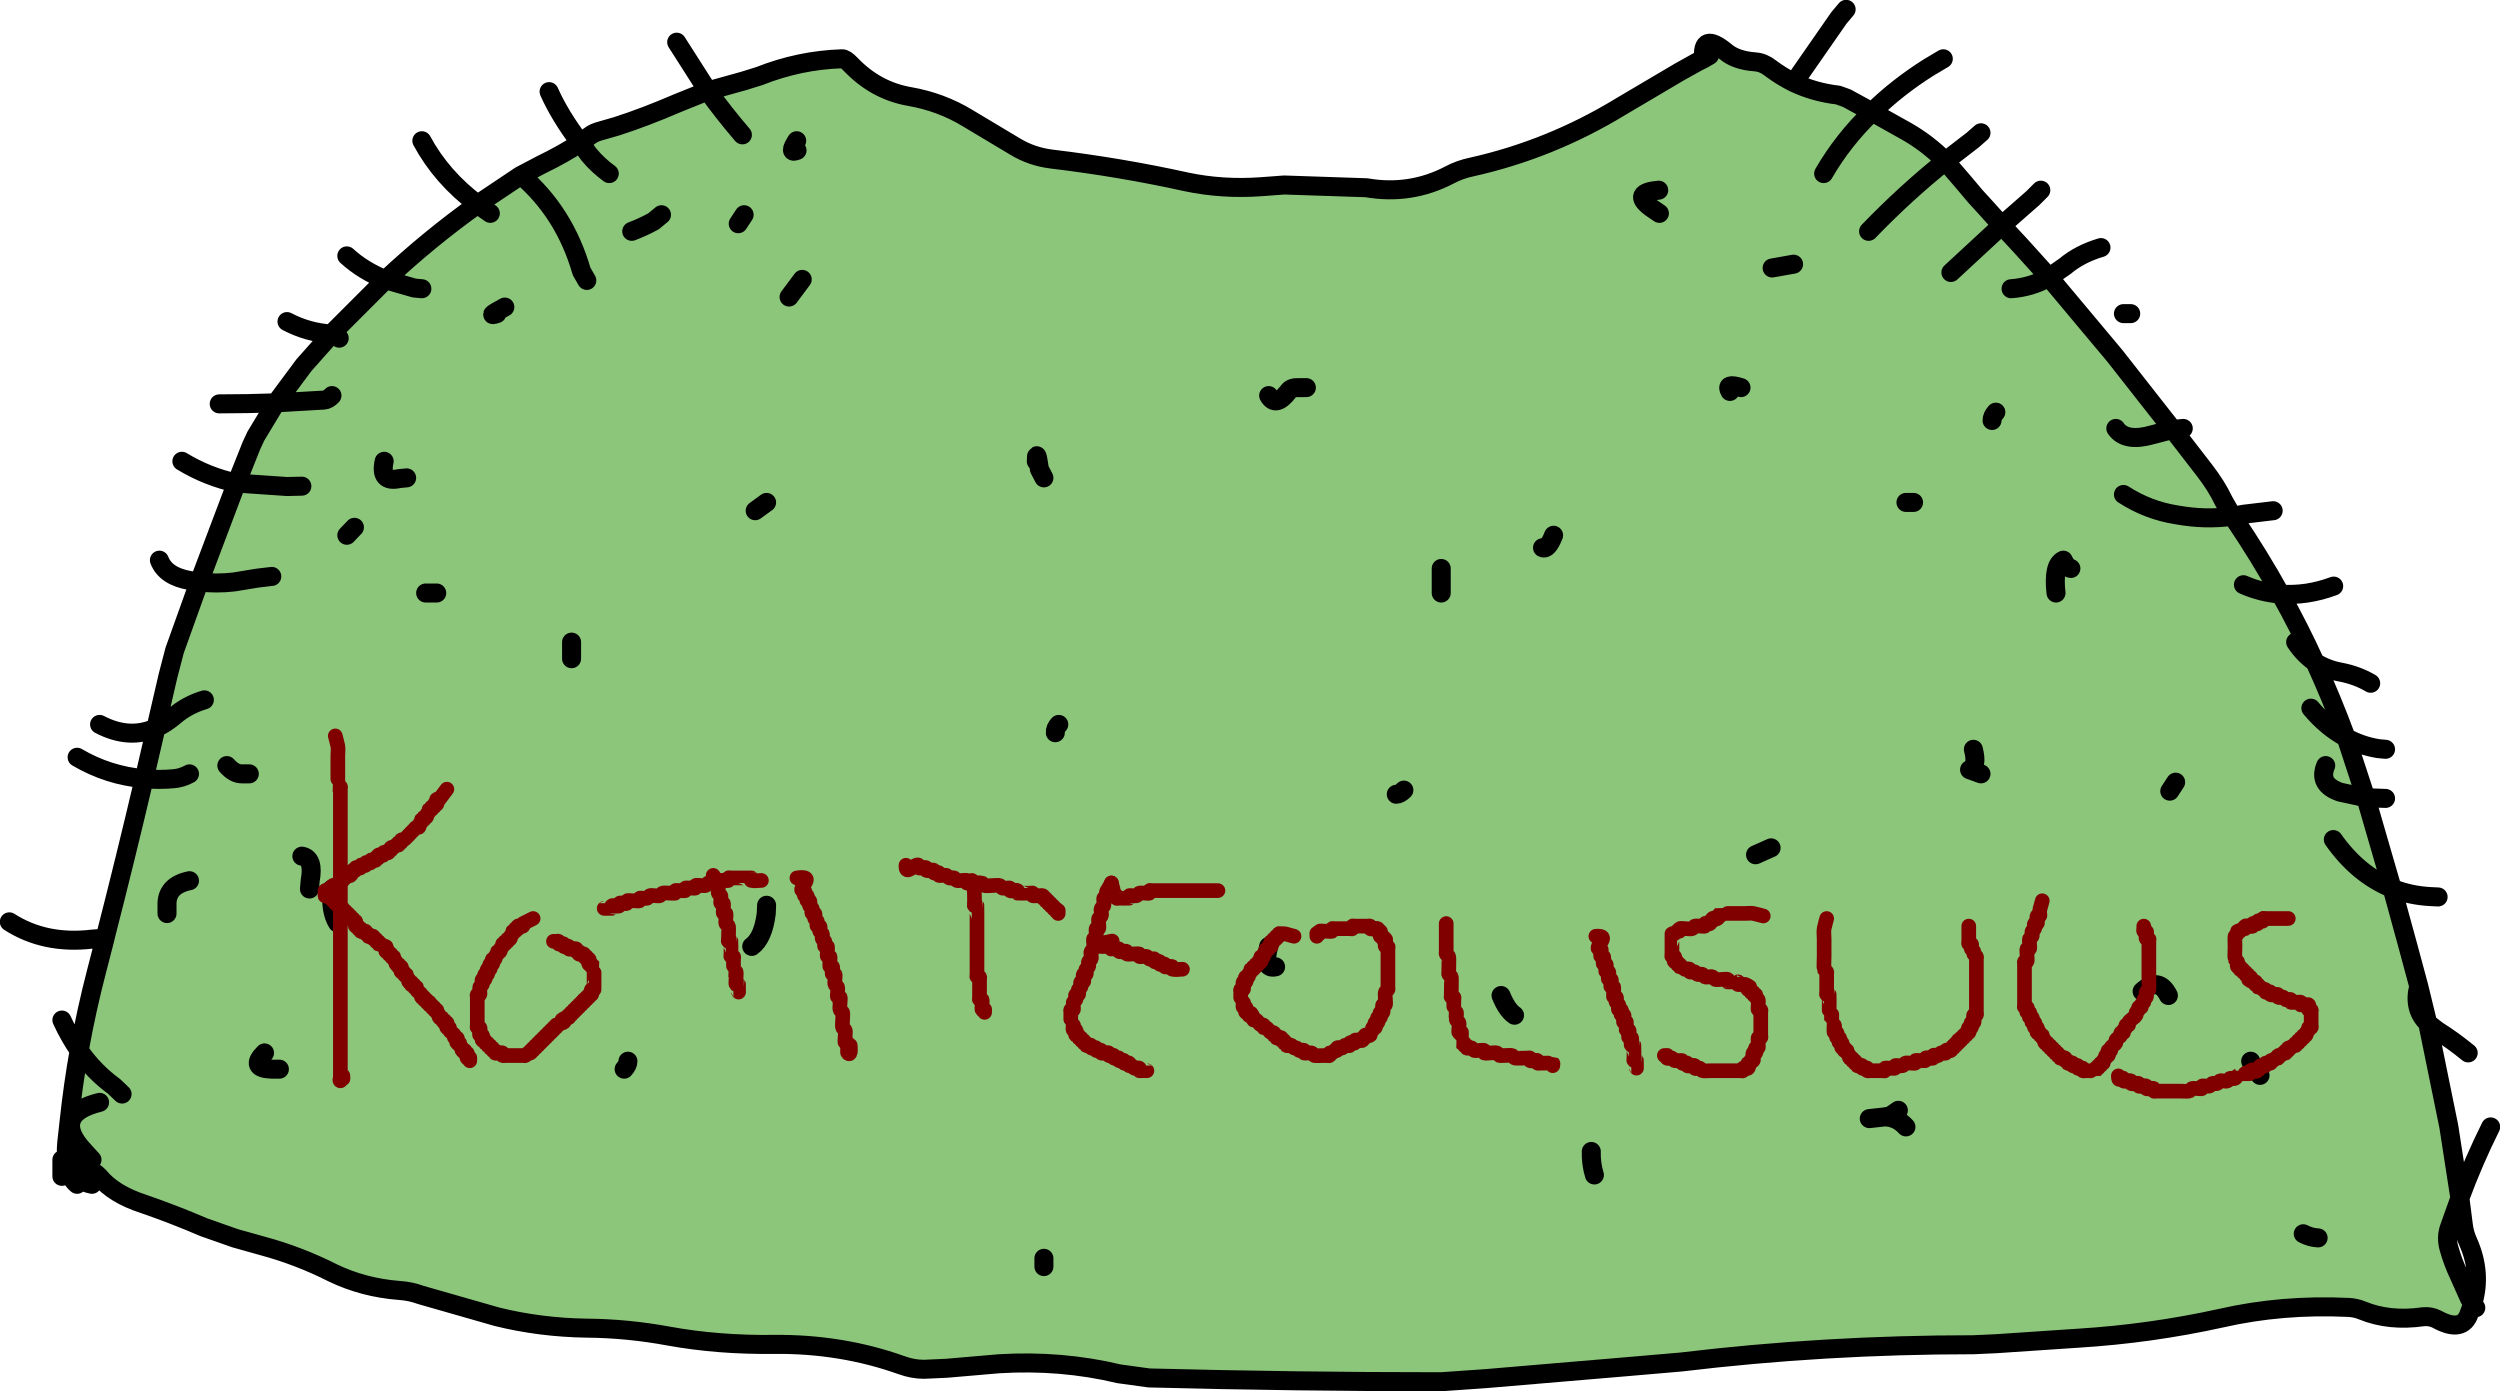 <?xml version="1.0" encoding="UTF-8" standalone="no"?>
<svg
   xmlns:dc="http://purl.org/dc/elements/1.1/"
   xmlns:cc="http://creativecommons.org/ns#"
   xmlns:rdf="http://www.w3.org/1999/02/22-rdf-syntax-ns#"
   xmlns:svg="http://www.w3.org/2000/svg"
   xmlns="http://www.w3.org/2000/svg"
   xmlns:sodipodi="http://sodipodi.sourceforge.net/DTD/sodipodi-0.dtd"
   xmlns:inkscape="http://www.inkscape.org/namespaces/inkscape"
   height="201.15px"
   width="361.5px"
   version="1.1"
   id="svg8"
   sodipodi:docname="villapaita.svg"
   inkscape:version="0.92.3 (2405546, 2018-03-11)">
  <defs
     id="defs12" />
  <sodipodi:namedview
     pagecolor="#ffffff"
     bordercolor="#666666"
     borderopacity="1"
     objecttolerance="10"
     gridtolerance="10"
     guidetolerance="10"
     inkscape:pageopacity="0"
     inkscape:pageshadow="2"
     inkscape:window-width="2560"
     inkscape:window-height="1377"
     id="namedview10"
     showgrid="false"
     inkscape:zoom="2.2220562"
     inkscape:cx="141.26494"
     inkscape:cy="90.736001"
     inkscape:window-x="-8"
     inkscape:window-y="-8"
     inkscape:window-maximized="1"
     inkscape:current-layer="svg8" />
  <g
     transform="matrix(1.0, 0.0, 0.0, 1.0, 180.75, 100.55)"
     id="g6">
    <path
       d="M133.45 -38.45 L138.05 -32.5 Q139.75 -30.3 140.8 -28.1 L142.05 -25.9 142.4 -25.4 Q145.95 -20.15 149.0 -14.65 146.3 -14.85 143.65 -16.0 146.3 -14.85 149.0 -14.65 151.7 -9.85 154.0 -4.8 152.35 -5.95 151.2 -7.7 152.35 -5.95 154.0 -4.8 156.45 0.55 158.5 6.1 L161.35 14.8 157.65 14.0 Q154.4 12.9 155.55 10.15 154.4 12.9 157.65 14.0 L161.35 14.8 165.15 27.9 167.45 36.3 169.0 42.05 Q168.15 45.35 170.3 47.4 L173.35 62.35 174.95 72.7 173.45 76.9 Q172.9 78.4 173.4 80.05 173.95 82.0 174.85 83.9 L176.35 87.25 176.8 88.0 176.15 89.75 Q175.05 92.1 171.6 90.2 170.7 89.75 169.65 89.85 164.75 90.55 160.85 88.95 159.9 88.55 158.8 88.5 149.2 88.05 140.45 90.05 130.25 92.3 119.8 92.95 L107.9 93.75 104.6 93.9 Q83.1 93.9 62.3 96.4 L54.75 97.05 34.1 98.8 27.65 99.25 Q6.5 99.25 -14.6 98.7 L-18.95 98.1 Q-27.3 96.1 -36.3 96.65 L-43.85 97.3 -47.15 97.45 Q-48.75 97.45 -50.4 96.85 -59.1 93.75 -68.8 93.85 -76.9 93.95 -84.05 92.65 -90.0 91.55 -95.9 91.5 -102.65 91.4 -108.9 89.85 L-119.9 86.7 Q-121.4 86.15 -123.0 86.05 -128.2 85.65 -132.65 83.5 -137.5 81.05 -142.65 79.65 L-146.75 78.5 -151.3 76.9 Q-155.6 75.05 -159.95 73.55 -164.3 72.15 -166.4 69.6 -167.8 68.1 -170.65 67.8 L-171.05 67.7 Q-171.25 66.4 -171.1 64.7 L-170.75 61.55 Q-170.2 56.4 -169.3 51.35 -168.25 45.5 -166.75 39.75 L-165.55 35.1 -165.55 35.05 Q-162.65 23.75 -159.9 12.05 -157.8 12.25 -155.6 12.05 -154.45 11.95 -153.35 11.35 -154.45 11.95 -155.6 12.05 -157.8 12.25 -159.9 12.05 L-158.2 4.7 -156.45 -2.85 -155.5 -6.5 -151.95 -16.4 Q-149.45 -16.1 -146.9 -16.4 L-143.55 -16.95 -141.45 -17.2 -143.55 -16.95 -146.9 -16.4 Q-149.45 -16.1 -151.95 -16.4 L-146.55 -30.7 -144.4 -36.1 -143.75 -37.5 -140.85 -42.3 -136.8 -47.75 -132.8 -52.25 -132.75 -52.25 Q-132.25 -52.25 -131.7 -51.65 -132.25 -52.25 -132.75 -52.25 L-132.8 -52.3 -125.0 -60.1 Q-118.65 -66.05 -111.7 -71.0 L-105.5 -75.15 -105.4 -75.2 -102.45 -76.75 Q-99.25 -78.3 -96.85 -79.9 L-95.55 -80.85 Q-94.85 -81.4 -93.8 -81.65 L-91.55 -82.3 Q-87.5 -83.6 -82.75 -85.65 L-78.4 -87.4 -73.2 -88.85 -70.95 -89.55 Q-65.15 -91.85 -59.0 -92.05 -58.55 -92.1 -57.7 -91.2 -54.1 -87.45 -49.25 -86.6 -44.65 -85.8 -40.8 -83.45 L-33.95 -79.35 Q-31.55 -77.9 -28.7 -77.55 -18.7 -76.35 -9.2 -74.25 -4.0 -73.15 1.6 -73.55 L4.95 -73.8 16.85 -73.4 Q23.2 -72.3 28.85 -75.25 30.35 -76.05 32.05 -76.4 43.45 -78.95 53.55 -85.1 L62.1 -90.15 64.7 -91.6 65.6 -92.05 Q65.25 -95.95 68.75 -93.1 70.25 -91.8 73.1 -91.6 74.25 -91.5 75.25 -90.7 76.85 -89.5 78.65 -88.6 81.6 -87.2 85.05 -86.8 L86.3 -86.35 89.95 -84.35 94.95 -81.55 Q97.95 -79.85 100.55 -77.25 L103.3 -74.05 104.9 -72.15 106.5 -70.4 108.7 -67.95 111.4 -65.05 115.55 -60.45 125.05 -49.1 133.25 -38.65 132.85 -38.3 130.55 -37.7 Q126.6 -36.55 125.2 -38.6 126.6 -36.55 130.55 -37.7 L132.85 -38.3 133.45 -38.45 M158.5 6.1 Q155.7 4.6 153.4 1.85 155.7 4.6 158.5 6.1 M146.05 54.95 Q145.25 54.05 144.7 52.9 145.25 54.05 146.05 54.95 M165.15 27.9 Q160.2 25.9 156.65 20.85 160.2 25.9 165.15 27.9 M154.45 78.45 Q153.35 78.4 152.3 77.85 153.35 78.4 154.45 78.45 M-65.5 -78.8 Q-66.8 -78.25 -65.55 -80.2 -66.8 -78.25 -65.5 -78.8 M-74.0 -68.2 L-73.15 -69.5 -74.0 -68.2 M-64.75 -60.15 L-66.65 -57.6 -64.75 -60.15 M-73.4 -81.05 Q-76.1 -84.2 -78.4 -87.4 -76.1 -84.2 -73.4 -81.05 M-85.1 -69.5 L-86.25 -68.55 Q-87.8 -67.7 -89.4 -67.1 -87.8 -67.7 -86.25 -68.55 L-85.1 -69.5 M-95.9 -60.0 L-96.65 -61.3 Q-99.1 -69.8 -105.4 -75.2 -99.1 -69.8 -96.65 -61.3 L-95.9 -60.0 M-92.65 -75.45 Q-94.3 -76.65 -95.55 -78.15 L-96.85 -79.9 -95.55 -78.15 Q-94.3 -76.65 -92.65 -75.45 M-109.85 -69.7 L-111.7 -71.0 -109.85 -69.7 M-132.75 -43.35 Q-133.3 -42.75 -133.9 -42.7 L-140.85 -42.3 -133.9 -42.7 Q-133.3 -42.75 -132.75 -43.35 M-144.7 11.35 L-145.8 11.35 Q-146.9 11.35 -147.95 10.15 -146.9 11.35 -145.8 11.35 L-144.7 11.35 M-119.2 -14.8 L-117.6 -14.8 -119.2 -14.8 M-121.95 -31.45 L-123.0 -31.35 Q-125.9 -30.7 -125.2 -33.85 -125.9 -30.7 -123.0 -31.35 L-121.95 -31.45 M-129.5 -24.3 L-130.6 -23.15 -129.5 -24.3 M-137.1 -30.25 L-139.25 -30.2 -146.55 -30.7 -139.25 -30.2 -137.1 -30.25 M-119.75 -58.8 L-120.85 -58.9 -125.0 -60.1 -120.85 -58.9 -119.75 -58.8 M-107.75 -56.15 Q-110.55 -54.65 -108.9 -55.2 -110.55 -54.65 -107.75 -56.15 M-151.2 0.65 Q-153.7 1.4 -155.55 3.0 -156.85 4.1 -158.2 4.7 -156.85 4.1 -155.55 3.0 -153.7 1.4 -151.2 0.65 M-156.6 31.55 L-156.6 30.35 Q-156.7 27.5 -153.35 26.8 -156.7 27.5 -156.6 30.35 L-156.6 31.55 M-163.1 57.65 L-164.25 56.55 Q-167.2 54.4 -169.3 51.35 -167.2 54.4 -164.25 56.55 L-163.1 57.65 M-69.9 30.35 L-69.95 31.55 Q-70.4 35.1 -72.05 36.3 -70.4 35.1 -69.95 31.55 L-69.9 30.35 M-89.95 52.9 Q-89.95 53.45 -90.5 54.05 -89.95 53.45 -89.95 52.9 M-98.1 -5.3 L-98.1 -6.5 -98.1 -7.7 -98.1 -6.5 -98.1 -5.3 M-71.55 -26.7 L-69.9 -27.9 -71.55 -26.7 M-28.15 5.4 Q-28.2 4.8 -27.65 4.2 -28.2 4.8 -28.15 5.4 M-29.8 -31.45 L-30.45 -32.7 Q-30.9 -35.9 -30.9 -33.85 -30.9 -35.9 -30.45 -32.7 L-29.8 -31.45 M-140.35 54.05 L-141.45 54.05 Q-144.75 53.95 -142.5 51.7 -144.75 53.95 -141.45 54.05 L-140.35 54.05 M-131.95 32.9 Q-133.0 31.25 -132.75 28.0 -133.0 31.25 -131.95 32.9 M-136.0 28.0 L-135.9 26.8 Q-135.3 23.55 -137.1 23.25 -135.3 23.55 -135.9 26.8 L-136.0 28.0 M-167.45 67.15 L-168.55 65.95 Q-171.0 63.35 -170.45 61.55 -169.95 59.75 -166.35 58.85 -169.95 59.75 -170.45 61.55 -171.0 63.35 -168.55 65.95 L-167.45 67.15 M66.45 -92.55 L65.6 -92.05 66.45 -92.55 M75.5 -61.8 L78.6 -62.35 75.5 -61.8 M69.4 -43.95 Q68.65 -45.25 71.0 -44.5 68.65 -45.25 69.4 -43.95 M59.2 -69.7 L57.95 -70.55 Q55.1 -72.7 59.1 -73.05 55.1 -72.7 57.95 -70.55 L59.2 -69.7 M107.3 -39.75 Q107.3 -40.35 107.85 -40.95 107.3 -40.35 107.3 -39.75 M108.7 -67.95 L101.35 -61.15 108.7 -67.95 M93.75 60.0 L92.6 60.8 91.8 60.95 92.6 60.8 93.75 60.0 M73.1 23.05 L75.35 22.05 73.1 23.05 M94.85 -27.9 L95.95 -27.9 94.85 -27.9 M105.7 11.35 L104.05 10.75 Q105.25 10.3 104.6 7.8 105.25 10.3 104.05 10.75 L105.7 11.35 M133.85 12.55 L133.0 13.85 133.85 12.55 M118.7 -18.35 Q118.15 -18.4 117.6 -19.55 116.1 -18.85 116.55 -14.8 116.1 -18.85 117.6 -19.55 118.15 -18.4 118.7 -18.35 M142.05 -25.9 Q138.15 -25.35 134.0 -26.1 129.85 -26.75 126.3 -29.05 129.85 -26.75 134.0 -26.1 138.15 -25.35 142.05 -25.9 M38.25 46.25 Q37.15 45.5 36.3 43.4 37.15 45.5 38.25 46.25 M3.7 39.25 Q1.8 39.7 2.7 36.3 1.8 39.7 3.7 39.25 M27.65 -18.35 L27.65 -17.2 27.65 -14.8 27.65 -17.2 27.65 -18.35 M42.3 -21.35 Q43.05 -21.0 43.9 -23.15 43.05 -21.0 42.3 -21.35 M21.15 14.3 Q21.65 14.3 22.25 13.7 21.65 14.3 21.15 14.3 M8.15 -44.5 L7.05 -44.5 Q5.95 -44.55 5.55 -43.95 3.7 -41.55 2.7 -43.35 3.7 -41.55 5.55 -43.95 5.95 -44.55 7.05 -44.5 L8.15 -44.5 M100.55 -77.25 Q94.8 -72.65 89.45 -67.1 94.8 -72.65 100.55 -77.25 M82.95 -75.45 Q85.75 -80.3 89.95 -84.35 85.75 -80.3 82.95 -75.45 M110.05 -58.8 Q112.95 -59.0 115.55 -60.45 112.95 -59.0 110.05 -58.8 M91.8 60.95 L90.5 61.1 89.55 61.2 91.8 60.95 Q93.6 61.0 94.85 62.4 93.6 61.0 91.8 60.95 M-29.8 81.4 L-29.8 82.6 -29.8 81.4 M49.8 69.35 Q49.3 67.75 49.35 65.95 49.3 67.75 49.8 69.35 M129.0 42.8 Q131.4 40.6 132.8 43.4 131.4 40.6 129.0 42.8"
       fill="#8cc67b"
       fill-rule="evenodd"
       stroke="none"
       id="path2" />
    <path
       d="M133.45 -38.45 L138.05 -32.5 Q139.75 -30.3 140.8 -28.1 L142.05 -25.9 143.75 -26.2 147.95 -26.7 M142.05 -25.9 L142.4 -25.4 Q145.95 -20.15 149.0 -14.65 152.8 -14.35 156.7 -15.8 M143.65 -16.0 Q146.3 -14.85 149.0 -14.65 151.7 -9.85 154.0 -4.8 155.6 -3.75 157.75 -3.35 160.1 -2.9 162.05 -1.75 M151.2 -7.7 Q152.35 -5.95 154.0 -4.8 156.45 0.55 158.5 6.1 160.65 7.3 163.15 7.7 L164.2 7.8 M158.5 6.1 L161.35 14.8 164.2 14.9 M155.55 10.15 Q154.4 12.9 157.65 14.0 L161.35 14.8 165.15 27.9 Q167.75 28.95 170.75 29.1 L171.8 29.15 M153.4 1.85 Q155.7 4.6 158.5 6.1 M165.15 27.9 L167.45 36.3 169.0 42.05 170.3 47.4 171.65 48.45 Q173.95 49.9 176.15 51.7 M144.7 52.9 Q145.25 54.05 146.05 54.95 M170.3 47.4 L173.35 62.35 174.95 72.7 Q176.9 67.4 179.4 62.4 M169.0 42.05 Q168.15 45.35 170.3 47.4 M156.65 20.85 Q160.2 25.9 165.15 27.9 M174.95 72.7 L175.45 76.6 Q175.6 77.85 176.15 79.05 178.15 83.55 176.8 88.0 L177.25 88.55 M176.8 88.0 L176.15 89.75 Q175.05 92.1 171.6 90.2 170.7 89.75 169.65 89.85 164.75 90.55 160.85 88.95 159.9 88.55 158.8 88.5 149.2 88.05 140.45 90.05 130.25 92.3 119.8 92.95 L107.9 93.75 104.6 93.9 Q83.1 93.9 62.3 96.4 L54.75 97.05 34.1 98.8 27.65 99.25 Q6.5 99.25 -14.6 98.7 L-18.95 98.1 Q-27.3 96.1 -36.3 96.65 L-43.85 97.3 -47.15 97.45 Q-48.75 97.45 -50.4 96.85 -59.1 93.75 -68.8 93.85 -76.9 93.95 -84.05 92.65 -90.0 91.55 -95.9 91.5 -102.65 91.4 -108.9 89.85 L-119.9 86.7 Q-121.4 86.15 -123.0 86.05 -128.2 85.65 -132.65 83.5 -137.5 81.05 -142.65 79.65 L-146.75 78.5 -151.3 76.9 Q-155.6 75.05 -159.95 73.55 -164.3 72.15 -166.4 69.6 -167.8 68.1 -170.65 67.8 L-171.05 67.7 -170.9 68.55 Q-169.5 70.3 -167.45 70.7 M174.95 72.7 L173.45 76.9 Q172.9 78.4 173.4 80.05 173.95 82.0 174.85 83.9 L176.35 87.25 176.8 88.0 M152.3 77.85 Q153.35 78.4 154.45 78.45 M-78.4 -87.4 L-73.2 -88.85 -70.95 -89.55 Q-65.15 -91.85 -59.0 -92.05 -58.55 -92.1 -57.7 -91.2 -54.1 -87.45 -49.25 -86.6 -44.65 -85.8 -40.8 -83.45 L-33.95 -79.35 Q-31.55 -77.9 -28.7 -77.55 -18.7 -76.35 -9.2 -74.25 -4.0 -73.15 1.6 -73.55 L4.95 -73.8 16.85 -73.4 Q23.2 -72.3 28.85 -75.25 30.35 -76.05 32.05 -76.4 43.45 -78.95 53.55 -85.1 L62.1 -90.15 64.7 -91.6 65.6 -92.05 Q65.25 -95.95 68.75 -93.1 70.25 -91.8 73.1 -91.6 74.25 -91.5 75.25 -90.7 76.85 -89.5 78.65 -88.6 L85.15 -97.95 86.2 -99.2 M-96.85 -79.9 L-95.55 -80.85 Q-94.85 -81.4 -93.8 -81.65 L-91.55 -82.3 Q-87.5 -83.6 -82.75 -85.65 L-78.4 -87.4 -82.9 -94.45 M-73.15 -69.5 L-74.0 -68.2 M-65.55 -80.2 Q-66.8 -78.25 -65.5 -78.8 M-111.7 -71.0 L-105.5 -75.15 -105.4 -75.2 -102.45 -76.75 Q-99.25 -78.3 -96.85 -79.9 -99.8 -83.8 -101.35 -87.3 M-96.85 -79.9 L-95.55 -78.15 Q-94.3 -76.65 -92.65 -75.45 M-105.4 -75.2 Q-99.1 -69.8 -96.65 -61.3 L-95.9 -60.0 M-89.4 -67.1 Q-87.8 -67.7 -86.25 -68.55 L-85.1 -69.5 M-78.4 -87.4 Q-76.1 -84.2 -73.4 -81.05 M-66.65 -57.6 L-64.75 -60.15 M-119.75 -80.2 Q-116.9 -74.9 -111.7 -71.0 L-109.85 -69.7 M-125.0 -60.1 Q-118.65 -66.05 -111.7 -71.0 M-132.75 -52.25 Q-132.25 -52.25 -131.7 -51.65 M-132.75 -52.25 L-132.8 -52.25 -136.8 -47.75 -140.85 -42.3 -133.9 -42.7 Q-133.3 -42.75 -132.75 -43.35 M-139.25 -54.05 Q-136.2 -52.45 -132.8 -52.25 L-132.8 -52.3 -125.0 -60.1 Q-128.25 -61.4 -130.6 -63.55 M-146.55 -30.7 L-144.4 -36.1 -143.75 -37.5 -140.85 -42.3 Q-144.95 -42.15 -149.05 -42.15 M-108.9 -55.2 Q-110.55 -54.65 -107.75 -56.15 M-125.0 -60.1 L-120.85 -58.9 -119.75 -58.8 M-146.55 -30.7 L-139.25 -30.2 -137.1 -30.25 M-151.95 -16.4 Q-149.45 -16.1 -146.9 -16.4 L-143.55 -16.95 -141.45 -17.2 M-130.6 -23.15 L-129.5 -24.3 M-125.2 -33.85 Q-125.9 -30.7 -123.0 -31.35 L-121.95 -31.45 M-117.6 -14.8 L-119.2 -14.8 M-147.95 10.15 Q-146.9 11.35 -145.8 11.35 L-144.7 11.35 M-157.7 -19.55 Q-156.8 -17.2 -153.25 -16.6 L-151.95 -16.4 -146.55 -30.7 Q-150.75 -31.6 -154.45 -33.85 M-158.2 4.7 L-156.45 -2.85 -155.5 -6.5 -151.95 -16.4 M-159.9 12.05 Q-157.8 12.25 -155.6 12.05 -154.45 11.95 -153.35 11.35 M-159.9 12.05 L-158.2 4.7 Q-162.05 6.45 -166.35 4.2 M-158.2 4.7 Q-156.85 4.1 -155.55 3.0 -153.7 1.4 -151.2 0.65 M-169.6 8.95 Q-165.1 11.6 -159.9 12.05 -162.65 23.75 -165.55 35.05 L-165.55 35.1 -166.75 39.75 Q-168.25 45.5 -169.3 51.35 -167.2 54.4 -164.25 56.55 L-163.1 57.65 M-153.35 26.8 Q-156.7 27.5 -156.6 30.35 L-156.6 31.55 M-179.4 32.75 Q-174.25 36.05 -167.45 35.25 L-165.55 35.1 M-171.05 67.7 Q-171.25 66.4 -171.1 64.7 L-170.75 61.55 Q-170.2 56.4 -169.3 51.35 -170.7 49.35 -171.8 46.95 M-166.35 58.85 Q-169.95 59.75 -170.45 61.55 -171.0 63.35 -168.55 65.95 L-167.45 67.15 M-137.1 23.25 Q-135.3 23.55 -135.9 26.8 L-136.0 28.0 M-132.75 28.0 Q-133.0 31.25 -131.95 32.9 M-142.5 51.7 Q-144.75 53.95 -141.45 54.05 L-140.35 54.05 M-30.9 -33.85 Q-30.9 -35.9 -30.45 -32.7 L-29.8 -31.45 M-27.65 4.2 Q-28.2 4.8 -28.15 5.4 M-69.9 -27.9 L-71.55 -26.7 M-98.1 -7.7 L-98.1 -6.5 -98.1 -5.3 M-90.5 54.05 Q-89.95 53.45 -89.95 52.9 M-72.05 36.3 Q-70.4 35.1 -69.95 31.55 L-69.9 30.35 M89.95 -84.35 Q93.55 -87.9 98.15 -90.8 L100.25 -92.05 M65.6 -92.05 L66.45 -92.55 M78.65 -88.6 Q81.6 -87.2 85.05 -86.8 L86.3 -86.35 89.95 -84.35 94.95 -81.55 Q97.95 -79.85 100.55 -77.25 L104.5 -80.3 105.7 -81.35 M59.1 -73.05 Q55.1 -72.7 57.95 -70.55 L59.2 -69.7 M71.0 -44.5 Q68.65 -45.25 69.4 -43.95 M78.6 -62.35 L75.5 -61.8 M115.55 -60.45 L117.85 -62.05 Q120.0 -63.85 123.05 -64.75 M108.7 -67.95 L113.2 -71.9 114.35 -73.05 M100.55 -77.25 L103.3 -74.05 104.9 -72.15 106.5 -70.4 108.7 -67.95 111.4 -65.05 115.55 -60.45 125.05 -49.1 133.25 -38.65 133.45 -38.45 134.95 -38.6 M101.35 -61.15 L108.7 -67.95 M107.85 -40.95 Q107.3 -40.35 107.3 -39.75 M132.85 -38.3 L133.45 -38.45 M125.2 -38.6 Q126.6 -36.55 130.55 -37.7 L132.85 -38.3 M126.3 -55.2 L127.35 -55.2 M115.55 -60.45 Q112.95 -59.0 110.05 -58.8 M89.95 -84.35 Q85.75 -80.3 82.95 -75.45 M89.45 -67.1 Q94.8 -72.65 100.55 -77.25 M2.7 -43.35 Q3.7 -41.55 5.55 -43.95 5.95 -44.55 7.05 -44.5 L8.15 -44.5 M22.25 13.7 Q21.65 14.3 21.15 14.3 M43.9 -23.15 Q43.05 -21.0 42.3 -21.35 M27.65 -14.8 L27.65 -17.2 27.65 -18.35 M2.7 36.3 Q1.8 39.7 3.7 39.25 M36.3 43.4 Q37.15 45.5 38.25 46.25 M126.3 -29.05 Q129.85 -26.75 134.0 -26.1 138.15 -25.35 142.05 -25.9 M116.55 -14.8 Q116.1 -18.85 117.6 -19.55 118.15 -18.4 118.7 -18.35 M133.0 13.85 L133.85 12.55 M104.6 7.8 Q105.25 10.3 104.05 10.75 L105.7 11.35 M95.95 -27.9 L94.85 -27.9 M75.35 22.05 L73.1 23.05 M91.8 60.95 L92.6 60.8 93.75 60.0 M91.8 60.95 L89.55 61.2 90.5 61.1 91.8 60.95 Q93.6 61.0 94.85 62.4 M132.8 43.4 Q131.4 40.6 129.0 42.8 M49.35 65.95 Q49.3 67.75 49.8 69.35 M-29.8 82.6 L-29.8 81.4 M-171.8 69.55 L-171.8 67.15 -171.05 67.7 M-169.6 70.7 Q-170.5 69.95 -170.9 68.55 L-171.8 67.15"
       fill="none"
       stroke="#000000"
       stroke-linecap="round"
       stroke-linejoin="round"
       stroke-width="2.75"
       id="path4" />
  </g>
  <path
     style="fill:none;fill-opacity:1;stroke:#800000;stroke-width:2.119;stroke-linecap:round;stroke-linejoin:round;stroke-miterlimit:4;stroke-dasharray:none;stroke-dashoffset:0;stroke-opacity:1"
     d="m 48.483,106.409 c 0.122,0.489 0.268,0.973 0.367,1.467 0.082,0.408 0,1.038 0,1.467 0,1.1 0,2.201 0,3.301 0,0.089 -0.012,1.088 0,1.1 0.086,0.086 0.28,-0.086 0.367,0 0.086,0.086 0,0.244 0,0.367 0,0.122 0,0.244 0,0.367 0,1.467 0,2.934 0,4.401 0,8.68 0,17.36 0,26.04 0,2.934 0,5.868 0,8.802 0,0.734 0,1.467 0,2.201 0,0.122 0.122,0.367 0,0.367 -0.122,0 -0.086,-0.28 0,-0.367 0.489,-0.489 0.367,0.611 0.367,-0.367"
     id="path821"
     inkscape:connector-curvature="0" />
  <path
     style="fill:none;fill-opacity:1;stroke:#800000;stroke-width:2.119;stroke-linecap:round;stroke-linejoin:round;stroke-miterlimit:4;stroke-dasharray:none;stroke-dashoffset:0;stroke-opacity:1"
     d="m 64.62,114.111 c -0.367,0.489 -0.734,0.978 -1.1,1.467 -0.122,0 -0.28,-0.086 -0.367,0 -0.173,0.173 0.173,0.561 0,0.734 -0.086,0.086 -0.28,-0.086 -0.367,0 -0.086,0.086 0.086,0.28 0,0.367 -0.086,0.086 -0.28,-0.086 -0.367,0 -0.086,0.086 0.086,0.28 0,0.367 -0.086,0.086 -0.28,-0.086 -0.367,0 -0.086,0.086 0.055,0.257 0,0.367 -0.077,0.155 -0.289,0.212 -0.367,0.367 -0.055,0.109 0.086,0.28 0,0.367 -0.086,0.086 -0.28,-0.086 -0.367,0 -0.086,0.086 0.086,0.28 0,0.367 -0.086,0.086 -0.28,-0.086 -0.367,0 -0.086,0.086 0.055,0.257 0,0.367 -0.077,0.155 -0.289,0.212 -0.367,0.367 -0.055,0.109 0.086,0.28 0,0.367 -0.086,0.086 -0.257,-0.055 -0.367,0 -0.155,0.077 -0.245,0.244 -0.367,0.367 -0.122,0.122 -0.245,0.245 -0.367,0.367 -0.193,0.193 -0.904,1.002 -1.1,1.1 -0.109,0.055 -0.28,-0.086 -0.367,0 -0.086,0.086 0.086,0.28 0,0.367 -0.086,0.086 -0.28,-0.086 -0.367,0 -0.086,0.086 0.086,0.28 0,0.367 -0.086,0.086 -0.257,-0.055 -0.367,0 -0.155,0.077 -0.212,0.289 -0.367,0.367 -0.109,0.055 -0.28,-0.086 -0.367,0 -0.086,0.086 0.086,0.28 0,0.367 -0.086,0.086 -0.28,-0.086 -0.367,0 -0.086,0.086 0.086,0.28 0,0.367 -0.173,0.173 -0.561,-0.173 -0.734,0 -0.086,0.086 0.086,0.28 0,0.367 -0.173,0.173 -0.561,-0.173 -0.734,0 0,0.978 0.122,-0.122 -0.367,0.367 -0.086,0.086 0.086,0.28 0,0.367 -0.173,0.173 -0.561,-0.173 -0.734,0 -0.086,0.086 0.086,0.28 0,0.367 -0.173,0.173 -0.561,-0.173 -0.734,0 -0.086,0.086 0.086,0.28 0,0.367 -0.173,0.173 -0.561,-0.173 -0.734,0 -0.086,0.086 0.086,0.28 0,0.367 -0.173,0.173 -0.561,-0.173 -0.734,0 -0.086,0.086 0.086,0.28 0,0.367 -0.086,0.086 -0.257,-0.055 -0.367,0 -1.526,0.763 0.392,-0.025 -0.367,0.734 -0.173,0.173 -0.561,-0.173 -0.734,0 -0.086,0.086 0.086,0.28 0,0.367 -0.086,0.086 -0.28,-0.086 -0.367,0 -0.086,0.086 0.086,0.28 0,0.367 -0.086,0.086 -0.28,-0.086 -0.367,0 0,0.978 0.122,-0.122 -0.367,0.367 -0.086,0.086 0.086,0.28 0,0.367 -0.173,0.173 -0.561,-0.173 -0.734,0 -0.086,0.086 0.086,0.28 0,0.367 -0.978,0 0.122,-0.122 -0.367,0.367 -0.173,0.173 -0.561,-0.173 -0.734,0 -0.086,0.086 0,0.244 0,0.367 0,0.734 -0.122,0.122 0.367,0.367 0.155,0.077 0.212,0.289 0.367,0.367 0.109,0.055 0.28,-0.086 0.367,0 0.086,0.086 -0.086,0.28 0,0.367 0.086,0.086 0.28,-0.086 0.367,0 0.086,0.086 -0.086,0.28 0,0.367 0.086,0.086 0.28,-0.086 0.367,0 0.086,0.086 -0.086,0.28 0,0.367 0.978,0 -0.122,-0.122 0.367,0.367 0.086,0.086 0.28,-0.086 0.367,0 0.086,0.086 -0.086,0.28 0,0.367 0.086,0.086 0.28,-0.086 0.367,0 0.086,0.086 -0.086,0.28 0,0.367 0.086,0.086 0.28,-0.086 0.367,0 0,0.978 -0.122,-0.122 0.367,0.367 0.086,0.086 -0.086,0.28 0,0.367 0.086,0.086 0.28,-0.086 0.367,0 0.086,0.086 -0.086,0.28 0,0.367 0.086,0.086 0.28,-0.086 0.367,0 0.173,0.173 -0.173,0.561 0,0.734 0.086,0.086 0.28,-0.086 0.367,0 0.086,0.086 -0.086,0.28 0,0.367 0.978,0 -0.122,-0.122 0.367,0.367 0.173,0.173 0.561,-0.173 0.734,0 0.086,0.086 -0.086,0.28 0,0.367 0.086,0.086 0.28,-0.086 0.367,0 0.086,0.086 -0.086,0.28 0,0.367 0.173,0.173 0.561,-0.173 0.734,0 0.086,0.086 -0.086,0.28 0,0.367 0.086,0.086 0.28,-0.086 0.367,0 0.086,0.086 -0.086,0.28 0,0.367 0.086,0.086 0.28,-0.086 0.367,0 0.086,0.086 -0.086,0.28 0,0.367 0.086,0.086 0.257,-0.055 0.367,0 0.155,0.077 0.212,0.289 0.367,0.367 0.109,0.055 0.28,-0.086 0.367,0 0.173,0.173 -0.173,0.561 0,0.734 0.086,0.086 0.28,-0.086 0.367,0 0.086,0.086 -0.086,0.28 0,0.367 0.086,0.086 0.245,0 0.367,0 0,0.122 -0.086,0.28 0,0.367 0.086,0.086 0.28,-0.086 0.367,0 0.086,0.086 -0.055,0.257 0,0.367 0.077,0.155 0.289,0.212 0.367,0.367 0.055,0.109 -0.086,0.28 0,0.367 0.086,0.086 0.28,-0.086 0.367,0 0,0.978 -0.122,-0.122 0.367,0.367 0.173,0.173 -0.173,0.561 0,0.734 0.086,0.086 0.28,-0.086 0.367,0 0.086,0.086 -0.086,0.28 0,0.367 0.086,0.086 0.28,-0.086 0.367,0 0.086,0.086 -0.055,0.257 0,0.367 0.077,0.155 0.289,0.212 0.367,0.367 0.055,0.109 -0.086,0.28 0,0.367 0.086,0.086 0.28,-0.086 0.367,0 0,0.978 -0.122,-0.122 0.367,0.367 0.086,0.086 -0.086,0.28 0,0.367 0.086,0.086 0.28,-0.086 0.367,0 0.086,0.086 -0.055,0.257 0,0.367 0.155,0.309 0.579,0.424 0.734,0.734 0.055,0.109 -0.086,0.28 0,0.367 0.086,0.086 0.245,0 0.367,0 0,0.122 -0.086,0.28 0,0.367 0.086,0.086 0.28,-0.086 0.367,0 0.086,0.086 -0.086,0.28 0,0.367 0.978,0 -0.122,-0.122 0.367,0.367 0.086,0.086 0.28,-0.086 0.367,0 0.086,0.086 -0.086,0.28 0,0.367 0.086,0.086 0.245,0 0.367,0 0,0.122 -0.086,0.28 0,0.367 0.086,0.086 0.28,-0.086 0.367,0 0.086,0.086 -0.055,0.257 0,0.367 0.077,0.155 0.289,0.212 0.367,0.367 0.055,0.109 -0.086,0.28 0,0.367 0.086,0.086 0.28,-0.086 0.367,0 0.086,0.086 -0.086,0.28 0,0.367 0.086,0.086 0.28,-0.086 0.367,0 0,0.978 -0.122,-0.122 0.367,0.367 0.173,0.173 -0.173,0.561 0,0.734 0.086,0.086 0.28,-0.086 0.367,0 0.086,0.086 -0.055,0.257 0,0.367 0.155,0.309 0.579,0.424 0.734,0.734 0.055,0.109 -0.086,0.28 0,0.367 0.086,0.086 0.28,-0.086 0.367,0 0.244,0.244 -0.244,0.489 0,0.734 0.086,0.086 0.28,-0.086 0.367,0 0.086,0.086 -0.055,0.257 0,0.367 0.077,0.155 0.289,0.212 0.367,0.367 0.055,0.109 -0.086,0.28 0,0.367 0.978,0 -0.122,-0.122 0.367,0.367 0.086,0.086 0.28,-0.086 0.367,0 0.173,0.173 -0.173,0.561 0,0.734 0.489,0.489 0.367,-0.611 0.367,0.367"
     id="path823"
     inkscape:connector-curvature="0" />
  <path
     style="fill:none;fill-opacity:1;stroke:#800000;stroke-width:2.119;stroke-linecap:round;stroke-linejoin:round;stroke-miterlimit:4;stroke-dasharray:none;stroke-dashoffset:0;stroke-opacity:1"
     d="m 77.09,132.816 c -0.489,0.244 -0.978,0.489 -1.467,0.734 0,0.122 0.086,0.28 0,0.367 -0.173,0.173 -0.561,-0.173 -0.734,0 0,0.978 0.122,-0.122 -0.367,0.367 -0.086,0.086 0.086,0.28 0,0.367 -0.086,0.086 -0.28,-0.086 -0.367,0 -0.086,0.086 0.055,0.257 0,0.367 -0.077,0.155 -0.289,0.212 -0.367,0.367 -0.055,0.109 0.086,0.28 0,0.367 -0.086,0.086 -0.28,-0.086 -0.367,0 -0.086,0.086 0.086,0.28 0,0.367 -0.086,0.086 -0.28,-0.086 -0.367,0 -0.086,0.086 0.086,0.28 0,0.367 -0.086,0.086 -0.245,0 -0.367,0 0,0.122 0.055,0.257 0,0.367 -0.077,0.155 -0.289,0.212 -0.367,0.367 -0.055,0.109 0.086,0.28 0,0.367 -0.086,0.086 -0.28,-0.086 -0.367,0 -0.086,0.086 0.055,0.257 0,0.367 -0.077,0.155 -0.289,0.212 -0.367,0.367 -0.055,0.109 0.086,0.28 0,0.367 -0.086,0.086 -0.28,-0.086 -0.367,0 -0.173,0.173 0.173,0.561 0,0.734 -0.086,0.086 -0.28,-0.086 -0.367,0 -0.173,0.173 0.173,0.561 0,0.734 -0.086,0.086 -0.28,-0.086 -0.367,0 -0.173,0.173 0.173,0.561 0,0.734 -0.086,0.086 -0.28,-0.086 -0.367,0 -0.173,0.173 0.173,0.561 0,0.734 -0.086,0.086 -0.28,-0.086 -0.367,0 -0.173,0.173 0.109,0.515 0,0.734 -0.077,0.155 -0.289,0.212 -0.367,0.367 -0.073,0.145 0.075,1.025 0,1.1 -0.086,0.086 -0.28,-0.086 -0.367,0 -0.086,0.086 0,0.244 0,0.367 0,0.122 0,0.245 0,0.367 0,1.1 0,2.201 0,3.301 0,0.122 0,0.244 0,0.367 0,0.122 -0.086,0.28 0,0.367 0.086,0.086 0.28,-0.086 0.367,0 0.183,0.183 -0.183,0.917 0,1.1 0.086,0.086 0.28,-0.086 0.367,0 0.173,0.173 -0.173,0.561 0,0.734 0.086,0.086 0.28,-0.086 0.367,0 0.086,0.086 -0.086,0.28 0,0.367 0.086,0.086 0.28,-0.086 0.367,0 0.086,0.086 -0.086,0.28 0,0.367 0.086,0.086 0.28,-0.086 0.367,0 0.086,0.086 -0.086,0.28 0,0.367 0.086,0.086 0.28,-0.086 0.367,0 0.086,0.086 -0.086,0.28 0,0.367 0.086,0.086 0.28,-0.086 0.367,0 0.086,0.086 -0.086,0.28 0,0.367 0.183,0.183 0.917,-0.183 1.1,0 0.086,0.086 -0.086,0.28 0,0.367 0.086,0.086 0.245,0 0.367,0 0.734,0 1.467,0 2.201,0 0.122,0 0.245,0 0.367,0 0.122,0 0.257,0.055 0.367,0 0.155,-0.077 0.212,-0.289 0.367,-0.367 0.109,-0.055 0.28,0.086 0.367,0 0.086,-0.086 -0.086,-0.28 0,-0.367 0.086,-0.086 0.28,0.086 0.367,0 0.086,-0.086 -0.086,-0.28 0,-0.367 0.086,-0.086 0.28,0.086 0.367,0 0.086,-0.086 -0.086,-0.28 0,-0.367 0.086,-0.086 0.28,0.086 0.367,0 0.086,-0.086 -0.086,-0.28 0,-0.367 0.086,-0.086 0.28,0.086 0.367,0 0.086,-0.086 -0.086,-0.28 0,-0.367 0.086,-0.086 0.28,0.086 0.367,0 0.086,-0.086 -0.086,-0.28 0,-0.367 0.086,-0.086 0.28,0.086 0.367,0 0.086,-0.086 -0.086,-0.28 0,-0.367 0.086,-0.086 0.28,0.086 0.367,0 0.086,-0.086 -0.086,-0.28 0,-0.367 0.086,-0.086 0.28,0.086 0.367,0 0.086,-0.086 -0.086,-0.28 0,-0.367 0.086,-0.086 0.28,0.086 0.367,0 0.086,-0.086 -0.086,-0.28 0,-0.367 0.086,-0.086 0.28,0.086 0.367,0 0.086,-0.086 -0.086,-0.28 0,-0.367 0.086,-0.086 0.257,0.055 0.367,0 0.155,-0.077 0.212,-0.289 0.367,-0.367 0.109,-0.055 0.28,0.086 0.367,0 0.759,-0.759 -1.16,0.03 0.367,-0.734 0.978,0 -0.122,0.122 0.367,-0.367 0.086,-0.086 0.28,0.086 0.367,0 0.086,-0.086 -0.086,-0.28 0,-0.367 0.086,-0.086 0.28,0.086 0.367,0 0.086,-0.086 -0.086,-0.28 0,-0.367 0.086,-0.086 0.28,0.086 0.367,0 0.086,-0.086 -0.086,-0.28 0,-0.367 0.086,-0.086 0.28,0.086 0.367,0 0.086,-0.086 -0.086,-0.28 0,-0.367 0.086,-0.086 0.28,0.086 0.367,0 0.086,-0.086 -0.086,-0.28 0,-0.367 0.086,-0.086 0.28,0.086 0.367,0 0.086,-0.086 0,-0.244 0,-0.367 0.122,0 0.28,0.086 0.367,0 0.086,-0.086 -0.086,-0.28 0,-0.367 0.086,-0.086 0.28,0.086 0.367,0 0.086,-0.086 -0.086,-0.28 0,-0.367 0.086,-0.086 0.28,0.086 0.367,0 0.173,-0.173 -0.173,-0.561 0,-0.734 0.086,-0.086 0.28,0.086 0.367,0 0.015,-0.015 0,-1.332 0,-1.467 0,-0.173 0.017,-1.817 0,-1.834 -0.086,-0.086 -0.28,0.086 -0.367,0 -0.086,-0.086 0.086,-0.28 0,-0.367 -0.086,-0.086 -0.28,0.086 -0.367,0 -0.173,-0.173 0.173,-0.561 0,-0.734 -0.086,-0.086 -0.28,0.086 -0.367,0 -0.086,-0.086 0.086,-0.28 0,-0.367 -0.086,-0.086 -0.28,0.086 -0.367,0 -0.086,-0.086 0.086,-0.28 0,-0.367 -0.173,-0.173 -0.561,0.173 -0.734,0 -0.086,-0.086 0.086,-0.28 0,-0.367 -0.086,-0.086 -0.28,0.086 -0.367,0 -0.086,-0.086 0.086,-0.28 0,-0.367 -0.183,-0.183 -0.917,0.183 -1.1,0 -0.086,-0.086 0.086,-0.28 0,-0.367 -0.173,-0.173 -0.561,0.173 -0.734,0 -0.086,-0.086 0.086,-0.28 0,-0.367 -0.173,-0.173 -0.561,0.173 -0.734,0 -0.086,-0.086 0.086,-0.28 0,-0.367 -0.086,-0.086 -0.245,0 -0.367,0 -0.122,0 -0.245,0 -0.367,0"
     id="path825"
     inkscape:connector-curvature="0" />
  <path
     style="fill:none;fill-opacity:1;stroke:#800000;stroke-width:2.119;stroke-linecap:round;stroke-linejoin:round;stroke-miterlimit:4;stroke-dasharray:none;stroke-dashoffset:0;stroke-opacity:1"
     d="m 103.13,126.581 c 0.122,0.489 0.141,1.016 0.367,1.467 0.055,0.109 0.28,-0.086 0.367,0 0.075,0.075 -0.073,0.955 0,1.1 0.077,0.155 0.289,0.212 0.367,0.367 0.073,0.145 -0.075,1.025 0,1.1 0.086,0.086 0.28,-0.086 0.367,0 0.088,0.088 -0.088,1.379 0,1.467 0.086,0.086 0.28,-0.086 0.367,0 0.1,0.1 -0.1,1.268 0,1.467 0.077,0.155 0.289,0.212 0.367,0.367 0.066,0.133 0,1.579 0,1.834 0,0.122 -0.086,0.28 0,0.367 0.086,0.086 0.28,-0.086 0.367,0 0.017,0.017 0,1.661 0,1.834 0,0.122 -0.086,0.28 0,0.367 0.086,0.086 0.28,-0.086 0.367,0 0.086,0.086 0,0.245 0,0.367 0,0.173 -0.017,1.817 0,1.834 0.086,0.086 0.28,-0.086 0.367,0 0.114,0.114 -0.114,1.72 0,1.834 0.086,0.086 0.28,-0.086 0.367,0 0.012,0.012 0,1.011 0,1.1"
     id="path827"
     inkscape:connector-curvature="0" />
  <path
     style="fill:none;fill-opacity:1;stroke:#800000;stroke-width:2.119;stroke-linecap:round;stroke-linejoin:round;stroke-miterlimit:4;stroke-dasharray:none;stroke-dashoffset:0;stroke-opacity:1"
     d="m 110.098,127.314 c -0.489,0 -0.993,0.119 -1.467,0 -0.119,-0.03 0.086,-0.28 0,-0.367 -0.012,-0.012 -1.011,0 -1.1,0 -0.611,0 -1.223,0 -1.834,0 -0.122,0 -0.28,-0.086 -0.367,0 -0.086,0.086 0.086,0.28 0,0.367 -0.1,0.1 -1.268,-0.1 -1.467,0 -0.155,0.077 -0.212,0.289 -0.367,0.367 -0.293,0.147 -0.807,-0.147 -1.1,0 -0.155,0.077 -0.203,0.312 -0.367,0.367 -0.265,0.088 -1.346,-0.121 -1.467,0 -0.086,0.086 0.086,0.28 0,0.367 -0.088,0.088 -1.379,-0.088 -1.467,0 -0.086,0.086 0.086,0.28 0,0.367 -0.088,0.088 -1.379,-0.088 -1.467,0 -0.086,0.086 0.086,0.28 0,0.367 -0.098,0.098 -1.6,-0.117 -1.834,0 -0.155,0.077 -0.212,0.289 -0.367,0.367 -0.231,0.115 -1.237,-0.115 -1.467,0 -0.155,0.077 -0.212,0.289 -0.367,0.367 -0.145,0.073 -1.025,-0.075 -1.1,0 -0.086,0.086 0.086,0.28 0,0.367 -0.114,0.114 -1.72,-0.114 -1.834,0 -0.086,0.086 0.086,0.28 0,0.367 -0.183,0.183 -0.917,-0.183 -1.1,0 -0.086,0.086 0.086,0.28 0,0.367 -0.183,0.183 -0.917,-0.183 -1.1,0 -0.086,0.086 0.086,0.28 0,0.367 -0.012,0.012 -1.011,0 -1.1,0"
     id="path829"
     inkscape:connector-curvature="0" />
  <path
     style="fill:none;fill-opacity:1;stroke:#800000;stroke-width:2.119;stroke-linecap:round;stroke-linejoin:round;stroke-miterlimit:4;stroke-dasharray:none;stroke-dashoffset:0;stroke-opacity:1"
     d="m 115.233,126.948 c 2.87,-0.427 0.268,1.368 0.734,1.834 0.086,0.086 0.28,-0.086 0.367,0 0.173,0.173 -0.173,0.561 0,0.734 0.086,0.086 0.28,-0.086 0.367,0 0.173,0.173 -0.173,0.561 0,0.734 0.086,0.086 0.28,-0.086 0.367,0 0.173,0.173 -0.109,0.515 0,0.734 0.077,0.155 0.289,0.212 0.367,0.367 0.109,0.219 -0.173,0.561 0,0.734 0.086,0.086 0.28,-0.086 0.367,0 0.173,0.173 -0.109,0.515 0,0.734 0.077,0.155 0.289,0.212 0.367,0.367 0.109,0.219 -0.173,0.561 0,0.734 0.086,0.086 0.28,-0.086 0.367,0 0.173,0.173 -0.109,0.515 0,0.734 0.077,0.155 0.289,0.212 0.367,0.367 0.109,0.219 -0.109,0.515 0,0.734 0.077,0.155 0.289,0.212 0.367,0.367 0.109,0.219 -0.173,0.561 0,0.734 0.086,0.086 0.28,-0.086 0.367,0 0.088,0.088 -0.088,1.379 0,1.467 0.086,0.086 0.28,-0.086 0.367,0 0.088,0.088 -0.088,1.379 0,1.467 0.086,0.086 0.28,-0.086 0.367,0 0.183,0.183 -0.183,0.917 0,1.1 0.086,0.086 0.28,-0.086 0.367,0 0.109,0.109 -0.114,1.24 0,1.467 0.077,0.155 0.289,0.212 0.367,0.367 0.1,0.199 -0.1,1.367 0,1.467 0.086,0.086 0.28,-0.086 0.367,0 0.129,0.129 -0.127,1.58 0,1.834 0.077,0.155 0.289,0.212 0.367,0.367 0.111,0.223 -0.111,1.978 0,2.201 0.077,0.155 0.289,0.212 0.367,0.367 0.127,0.253 -0.129,1.705 0,1.834 0.086,0.086 0.28,-0.086 0.367,0 0.088,0.088 -0.088,1.379 0,1.467 0.567,0.567 0.367,-0.98 0.367,-1.1"
     id="path831"
     inkscape:connector-curvature="0" />
  <path
     style="fill:none;fill-opacity:1;stroke:#800000;stroke-width:2.119;stroke-linecap:round;stroke-linejoin:round;stroke-miterlimit:4;stroke-dasharray:none;stroke-dashoffset:0;stroke-opacity:1"
     d="m 140.539,127.314 c 0.449,1.103 0.367,2.159 0.367,3.301 0,0.122 -0.086,0.28 0,0.367 0.086,0.086 0.28,-0.086 0.367,0 0.012,0.012 0,1.011 0,1.1 0,2.201 0,4.401 0,6.602 0,0.734 0,1.467 0,2.201 0,0.122 -0.086,0.28 0,0.367 0.086,0.086 0.28,-0.086 0.367,0 0.086,0.086 0,0.245 0,0.367 0,0.734 0,1.467 0,2.201 0,0.122 0,0.244 0,0.367 0,0.122 -0.086,0.28 0,0.367 0.086,0.086 0.28,-0.086 0.367,0 0.088,0.088 -0.088,1.379 0,1.467 0.489,0.489 0.367,-0.611 0.367,0.367"
     id="path833"
     inkscape:connector-curvature="0" />
  <path
     style="fill:none;fill-opacity:1;stroke:#800000;stroke-width:2.119;stroke-linecap:round;stroke-linejoin:round;stroke-miterlimit:4;stroke-dasharray:none;stroke-dashoffset:0;stroke-opacity:1"
     d="m 131.004,125.114 c -0.105,1.729 1.402,-0.432 1.834,0 0.086,0.086 -0.086,0.28 0,0.367 0.183,0.183 0.917,-0.183 1.1,0 0.086,0.086 -0.086,0.28 0,0.367 0.183,0.183 0.917,-0.183 1.1,0 0.086,0.086 -0.086,0.28 0,0.367 0.173,0.173 0.561,-0.173 0.734,0 0.086,0.086 -0.086,0.28 0,0.367 0.075,0.075 0.955,-0.073 1.1,0 0.155,0.077 0.212,0.289 0.367,0.367 0.219,0.109 0.515,-0.109 0.734,0 0.155,0.077 0.212,0.289 0.367,0.367 0.199,0.1 1.367,-0.1 1.467,0 0.086,0.086 -0.086,0.28 0,0.367 0.086,0.086 0.245,0 0.367,0 0.255,0 1.701,-0.066 1.834,0 0.155,0.077 0.212,0.289 0.367,0.367 0.223,0.111 1.978,-0.111 2.201,0 0.155,0.077 0.212,0.289 0.367,0.367 0.145,0.073 1.025,-0.075 1.1,0 0.086,0.086 -0.086,0.28 0,0.367 0.183,0.183 0.917,-0.183 1.1,0 0.086,0.086 -0.086,0.28 0,0.367 0.017,0.017 1.661,0 1.834,0 0.122,0 0.28,-0.086 0.367,0 0.086,0.086 -0.086,0.28 0,0.367 0.088,0.088 1.379,-0.088 1.467,0 0.086,0.086 -0.086,0.28 0,0.367 0.086,0.086 0.28,-0.086 0.367,0 0.086,0.086 -0.086,0.28 0,0.367 0.086,0.086 0.28,-0.086 0.367,0 0.086,0.086 -0.086,0.28 0,0.367 0.086,0.086 0.28,-0.086 0.367,0 0.086,0.086 -0.086,0.28 0,0.367 0.086,0.086 0.28,-0.086 0.367,0 0.086,0.086 -0.086,0.28 0,0.367 0.086,0.086 0.28,-0.086 0.367,0 0.086,0.086 -0.086,0.28 0,0.367 0.489,0.489 0.367,-0.611 0.367,0.367"
     id="path835"
     inkscape:connector-curvature="0" />
  <path
     style="fill:none;fill-opacity:1;stroke:#800000;stroke-width:2.119;stroke-linecap:round;stroke-linejoin:round;stroke-miterlimit:4;stroke-dasharray:none;stroke-dashoffset:0;stroke-opacity:1"
     d="m 160.711,127.681 c -0.788,1.576 -0.734,0.92 -0.734,1.834 0,0.122 0.086,0.28 0,0.367 -0.086,0.086 -0.28,-0.086 -0.367,0 -0.075,0.075 0.073,0.955 0,1.1 -0.077,0.155 -0.289,0.212 -0.367,0.367 -0.147,0.293 0.147,0.807 0,1.1 -0.077,0.155 -0.289,0.212 -0.367,0.367 -0.1,0.199 0.1,1.367 0,1.467 -0.086,0.086 -0.28,-0.086 -0.367,0 -0.088,0.088 0.088,1.379 0,1.467 -0.086,0.086 -0.28,-0.086 -0.367,0 -0.1,0.1 0.1,1.268 0,1.467 -0.077,0.155 -0.289,0.212 -0.367,0.367 -0.147,0.293 0.147,0.807 0,1.1 -0.077,0.155 -0.289,0.212 -0.367,0.367 -0.109,0.219 0.109,0.515 0,0.734 -0.077,0.155 -0.289,0.212 -0.367,0.367 -0.109,0.219 0.173,0.561 0,0.734 -0.086,0.086 -0.28,-0.086 -0.367,0 -0.183,0.183 0.183,0.917 0,1.1 -0.086,0.086 -0.28,-0.086 -0.367,0 -0.173,0.173 0.109,0.515 0,0.734 -0.077,0.155 -0.289,0.212 -0.367,0.367 -0.109,0.219 0.173,0.561 0,0.734 -0.086,0.086 -0.28,-0.086 -0.367,0 -0.173,0.173 0.109,0.515 0,0.734 -0.077,0.155 -0.289,0.212 -0.367,0.367 -0.073,0.145 0.075,1.025 0,1.1 -0.086,0.086 -0.28,-0.086 -0.367,0 -0.086,0.086 0,0.244 0,0.367 0,0.173 -0.017,1.817 0,1.834 0.086,0.086 0.28,-0.086 0.367,0 0.173,0.173 -0.173,0.561 0,0.734 0.086,0.086 0.28,-0.086 0.367,0 0.173,0.173 -0.173,0.561 0,0.734 0.086,0.086 0.28,-0.086 0.367,0 0.086,0.086 -0.086,0.28 0,0.367 0.086,0.086 0.28,-0.086 0.367,0 0.086,0.086 -0.086,0.28 0,0.367 0.086,0.086 0.28,-0.086 0.367,0 0.086,0.086 -0.086,0.28 0,0.367 0.086,0.086 0.28,-0.086 0.367,0 0.086,0.086 -0.086,0.28 0,0.367 0.173,0.173 0.561,-0.173 0.734,0 0.086,0.086 -0.086,0.28 0,0.367 0.173,0.173 0.561,-0.173 0.734,0 0.086,0.086 -0.086,0.28 0,0.367 0.173,0.173 0.561,-0.173 0.734,0 0.086,0.086 -0.086,0.28 0,0.367 0.183,0.183 0.917,-0.183 1.1,0 0.086,0.086 -0.086,0.28 0,0.367 0.173,0.173 0.561,-0.173 0.734,0 0.086,0.086 -0.086,0.28 0,0.367 0.173,0.173 0.561,-0.173 0.734,0 0.086,0.086 -0.086,0.28 0,0.367 0.173,0.173 0.561,-0.173 0.734,0 0.086,0.086 -0.086,0.28 0,0.367 0.173,0.173 0.561,-0.173 0.734,0 0.086,0.086 -0.086,0.28 0,0.367 0.086,0.086 0.257,-0.055 0.367,0 0.155,0.077 0.212,0.289 0.367,0.367 0.219,0.109 0.561,-0.173 0.734,0 0.086,0.086 -0.086,0.28 0,0.367 0.012,0.012 1.011,0 1.1,0"
     id="path837"
     inkscape:connector-curvature="0" />
  <path
     style="fill:none;fill-opacity:1;stroke:#800000;stroke-width:2.119;stroke-linecap:round;stroke-linejoin:round;stroke-miterlimit:4;stroke-dasharray:none;stroke-dashoffset:0;stroke-opacity:1"
     d="m 170.98,140.151 c -0.489,0 -0.993,0.119 -1.467,0 -0.119,-0.03 0.086,-0.28 0,-0.367 -0.183,-0.183 -0.917,0.183 -1.1,0 -0.086,-0.086 0.086,-0.28 0,-0.367 -0.173,-0.173 -0.561,0.173 -0.734,0 -0.086,-0.086 0.086,-0.28 0,-0.367 -0.173,-0.173 -0.561,0.173 -0.734,0 -0.086,-0.086 0.086,-0.28 0,-0.367 -0.173,-0.173 -0.515,0.109 -0.734,0 -0.155,-0.077 -0.212,-0.289 -0.367,-0.367 -0.145,-0.073 -1.025,0.075 -1.1,0 -0.086,-0.086 0.086,-0.28 0,-0.367 -0.114,-0.114 -1.72,0.114 -1.834,0 -0.086,-0.086 0.086,-0.28 0,-0.367 -0.183,-0.183 -0.917,0.183 -1.1,0 -0.086,-0.086 0.086,-0.28 0,-0.367 -0.086,-0.086 -0.244,0 -0.367,0 -0.122,0 -0.245,0 -0.367,0 -0.978,0 0.122,0.122 -0.367,-0.367 -0.088,-0.088 -1.379,0.088 -1.467,0 -0.086,-0.086 -0.11,-0.313 0,-0.367 0.487,-0.238 1.051,-0.269 1.576,-0.404"
     id="path839"
     inkscape:connector-curvature="0" />
  <path
     style="fill:none;fill-opacity:1;stroke:#800000;stroke-width:2.119;stroke-linecap:round;stroke-linejoin:round;stroke-miterlimit:4;stroke-dasharray:none;stroke-dashoffset:0;stroke-opacity:1"
     d="m 176.115,128.781 c -2.445,0 -4.89,0 -7.335,0 -0.734,0 -1.467,0 -2.201,0 -0.122,0 -0.28,-0.086 -0.367,0 -0.086,0.086 0.086,0.28 0,0.367 -0.1,0.1 -1.268,-0.1 -1.467,0 -0.155,0.077 -0.212,0.289 -0.367,0.367 -0.145,0.073 -1.025,-0.075 -1.1,0 -0.086,0.086 0.086,0.28 0,0.367 -0.015,0.015 -1.332,0 -1.467,0 -0.122,0 -0.28,0.086 -0.367,0 -0.086,-0.086 0.086,-0.28 0,-0.367 -0.086,-0.086 -0.28,0.086 -0.367,0 -0.086,-0.086 0.024,-0.247 0,-0.367 -0.099,-0.494 -0.244,-0.978 -0.367,-1.467"
     id="path841"
     inkscape:connector-curvature="0" />
  <path
     style="fill:none;fill-opacity:1;stroke:#800000;stroke-width:2.119;stroke-linecap:round;stroke-linejoin:round;stroke-miterlimit:4;stroke-dasharray:none;stroke-dashoffset:0;stroke-opacity:1"
     d="m 187.118,135.383 c -1.586,-0.396 -0.963,-0.367 -1.834,-0.367 -0.122,0 -0.28,-0.086 -0.367,0 -0.086,0.086 0.086,0.28 0,0.367 -0.086,0.086 -0.28,-0.086 -0.367,0 -0.086,0.086 0.086,0.28 0,0.367 -0.086,0.086 -0.28,-0.086 -0.367,0 -0.086,0.086 0.086,0.28 0,0.367 -0.086,0.086 -0.28,-0.086 -0.367,0 -0.173,0.173 0.173,0.561 0,0.734 -0.086,0.086 -0.245,0 -0.367,0 0,0.122 0.086,0.28 0,0.367 -0.086,0.086 -0.28,-0.086 -0.367,0 -0.086,0.086 0.055,0.257 0,0.367 -0.077,0.155 -0.289,0.212 -0.367,0.367 -0.055,0.109 0.086,0.28 0,0.367 -0.086,0.086 -0.28,-0.086 -0.367,0 -0.173,0.173 0.173,0.561 0,0.734 -0.086,0.086 -0.28,-0.086 -0.367,0 -0.086,0.086 0.086,0.28 0,0.367 -0.086,0.086 -0.28,-0.086 -0.367,0 -0.086,0.086 0.086,0.28 0,0.367 -0.086,0.086 -0.28,-0.086 -0.367,0 -0.086,0.086 0.086,0.28 0,0.367 -0.086,0.086 -0.28,-0.086 -0.367,0 -0.086,0.086 0.055,0.257 0,0.367 -0.077,0.155 -0.289,0.212 -0.367,0.367 -0.055,0.109 0.086,0.28 0,0.367 -0.086,0.086 -0.28,-0.086 -0.367,0 -0.244,0.244 0.244,0.489 0,0.734 -0.086,0.086 -0.28,-0.086 -0.367,0 -0.183,0.183 0.183,0.917 0,1.1 -0.086,0.086 -0.28,-0.086 -0.367,0 -0.086,0.086 0,0.245 0,0.367 0,0.135 -0.015,1.452 0,1.467 0.086,0.086 0.28,-0.086 0.367,0 0.173,0.173 -0.173,0.561 0,0.734 0.086,0.086 0.28,-0.086 0.367,0 0.173,0.173 -0.173,0.561 0,0.734 0.086,0.086 0.28,-0.086 0.367,0 0.086,0.086 -0.086,0.28 0,0.367 0.759,0.759 -0.03,-1.16 0.734,0.367 0.055,0.109 -0.086,0.28 0,0.367 0.086,0.086 0.257,-0.055 0.367,0 0.309,0.155 0.424,0.579 0.734,0.734 0.109,0.055 0.28,-0.086 0.367,0 0.086,0.086 -0.086,0.28 0,0.367 0.086,0.086 0.257,-0.055 0.367,0 0.309,0.155 0.424,0.579 0.734,0.734 0.109,0.055 0.28,-0.086 0.367,0 0.086,0.086 -0.086,0.28 0,0.367 0.086,0.086 0.28,-0.086 0.367,0 0.086,0.086 -0.086,0.28 0,0.367 0.173,0.173 0.561,-0.173 0.734,0 0.086,0.086 -0.086,0.28 0,0.367 0.086,0.086 0.28,-0.086 0.367,0 0.086,0.086 -0.086,0.28 0,0.367 0.086,0.086 0.28,-0.086 0.367,0 0.086,0.086 -0.086,0.28 0,0.367 0.173,0.173 0.515,-0.109 0.734,0 0.155,0.077 0.212,0.289 0.367,0.367 0.109,0.055 0.257,-0.055 0.367,0 0.155,0.077 0.212,0.289 0.367,0.367 0.219,0.109 0.561,-0.173 0.734,0 0.086,0.086 -0.086,0.28 0,0.367 0.075,0.075 0.955,-0.073 1.1,0 0.155,0.077 0.212,0.289 0.367,0.367 0.096,0.048 1.275,0 1.467,0 0.122,0 0.245,0 0.367,0 0.122,0 0.28,0.086 0.367,0 0.086,-0.086 -0.086,-0.28 0,-0.367 0.086,-0.086 0.257,0.055 0.367,0 0.155,-0.077 0.212,-0.289 0.367,-0.367 0.109,-0.055 0.28,0.086 0.367,0 0.086,-0.086 -0.086,-0.28 0,-0.367 0.173,-0.173 0.515,0.109 0.734,0 0.155,-0.077 0.212,-0.289 0.367,-0.367 0.219,-0.109 0.561,0.173 0.734,0 0.086,-0.086 -0.086,-0.28 0,-0.367 0.173,-0.173 0.561,0.173 0.734,0 0.086,-0.086 -0.086,-0.28 0,-0.367 0.183,-0.183 0.917,0.183 1.1,0 0.086,-0.086 -0.086,-0.28 0,-0.367 0.086,-0.086 0.28,0.086 0.367,0 0.086,-0.086 -0.086,-0.28 0,-0.367 0.173,-0.173 0.561,0.173 0.734,0 0.086,-0.086 -0.055,-0.257 0,-0.367 0.077,-0.155 0.289,-0.212 0.367,-0.367 0.055,-0.109 -0.086,-0.28 0,-0.367 0.086,-0.086 0.28,0.086 0.367,0 0.173,-0.173 -0.173,-0.561 0,-0.734 0.086,-0.086 0.28,0.086 0.367,0 0.173,-0.173 -0.173,-0.561 0,-0.734 0.086,-0.086 0.28,0.086 0.367,0 0.173,-0.173 -0.173,-0.561 0,-0.734 0.086,-0.086 0.28,0.086 0.367,0 0.183,-0.183 -0.183,-0.917 0,-1.1 0.086,-0.086 0.28,0.086 0.367,0 0.129,-0.129 -0.127,-1.58 0,-1.834 0.077,-0.155 0.289,-0.212 0.367,-0.367 0.055,-0.109 0,-0.244 0,-0.367 0,-0.122 0,-0.245 0,-0.367 0,-0.611 0,-1.223 0,-1.834 0,-0.978 0,-1.956 0,-2.934 0,-0.122 0,-0.244 0,-0.367 0,-0.122 0.086,-0.28 0,-0.367 -0.086,-0.086 -0.28,0.086 -0.367,0 -0.183,-0.183 0.183,-0.917 0,-1.1 -0.086,-0.086 -0.28,0.086 -0.367,0 -0.086,-0.086 0.086,-0.28 0,-0.367 -0.086,-0.086 -0.28,0.086 -0.367,0 -0.173,-0.173 0.173,-0.561 0,-0.734 -0.086,-0.086 -0.28,0.086 -0.367,0 -0.086,-0.086 0.086,-0.28 0,-0.367 -0.183,-0.183 -0.917,0.183 -1.1,0 -0.086,-0.086 0.086,-0.28 0,-0.367 -0.086,-0.086 -0.244,0 -0.367,0 -0.611,0 -1.223,0 -1.834,0 -0.122,0 -0.28,-0.086 -0.367,0 -0.086,0.086 0.086,0.28 0,0.367 -0.086,0.086 -0.244,0 -0.367,0 -0.734,0 -1.467,0 -2.201,0 -0.122,0 -0.28,-0.086 -0.367,0 -0.086,0.086 0.086,0.28 0,0.367 -0.114,0.114 -1.72,-0.114 -1.834,0 -0.086,0.086 0.086,0.28 0,0.367 -0.489,0.489 -0.367,-0.611 -0.367,0.367"
     id="path843"
     inkscape:connector-curvature="0" />
  <path
     style="fill:none;fill-opacity:1;stroke:#800000;stroke-width:2.119;stroke-linecap:round;stroke-linejoin:round;stroke-miterlimit:4;stroke-dasharray:none;stroke-dashoffset:0;stroke-opacity:1"
     d="m 209.123,133.549 c 0,1.223 0,2.445 0,3.668 0,0.122 0,0.245 0,0.367 0,0.122 -0.055,0.257 0,0.367 0.077,0.155 0.289,0.212 0.367,0.367 0.047,0.095 0,1.941 0,2.201 0,0.122 -0.055,0.257 0,0.367 0.077,0.155 0.289,0.212 0.367,0.367 0.047,0.095 0,1.941 0,2.201 0,0.122 0,0.244 0,0.367 0,0.122 -0.086,0.28 0,0.367 0.086,0.086 0.28,-0.086 0.367,0 0.086,0.086 0,0.245 0,0.367 0,0.173 -0.017,1.817 0,1.834 0.086,0.086 0.28,-0.086 0.367,0 0.075,0.075 -0.073,0.955 0,1.1 0.077,0.155 0.289,0.212 0.367,0.367 0.1,0.199 -0.1,1.367 0,1.467 0.489,0.489 0.367,-0.611 0.367,0.367 0,0.089 -0.012,1.088 0,1.1 0.086,0.086 0.28,-0.086 0.367,0 0.086,0.086 -0.086,0.28 0,0.367 0.086,0.086 0.28,-0.086 0.367,0 0.086,0.086 -0.086,0.28 0,0.367 0.173,0.173 0.515,-0.109 0.734,0 0.155,0.077 0.212,0.289 0.367,0.367 0.199,0.1 1.367,-0.1 1.467,0 0.086,0.086 -0.086,0.28 0,0.367 0.129,0.129 1.58,-0.127 1.834,0 0.155,0.077 0.212,0.289 0.367,0.367 0.109,0.055 0.245,0 0.367,0 0.122,0 0.244,0 0.367,0 0.165,0 0.989,-0.056 1.1,0 0.155,0.077 0.212,0.289 0.367,0.367 0.133,0.066 1.579,0 1.834,0 0.122,0 0.28,-0.086 0.367,0 0.086,0.086 -0.086,0.28 0,0.367 0.183,0.183 0.917,-0.183 1.1,0 0.086,0.086 -0.086,0.28 0,0.367 0.086,0.086 0.245,0 0.367,0 0.122,0 0.245,0 0.367,0 0.135,0 1.452,-0.015 1.467,0 0.086,0.086 0,0.244 0,0.367"
     id="path845"
     inkscape:connector-curvature="0" />
  <path
     style="fill:none;fill-opacity:1;stroke:#800000;stroke-width:2.119;stroke-linecap:round;stroke-linejoin:round;stroke-miterlimit:4;stroke-dasharray:none;stroke-dashoffset:0;stroke-opacity:1"
     d="m 230.762,135.383 c 2.214,-0.187 -0.074,1.393 0.367,1.834 0.086,0.086 0.28,-0.086 0.367,0 0.183,0.183 -0.183,0.917 0,1.1 0.086,0.086 0.28,-0.086 0.367,0 0.183,0.183 -0.183,0.917 0,1.1 0.086,0.086 0.28,-0.086 0.367,0 0.183,0.183 -0.183,0.917 0,1.1 0.086,0.086 0.28,-0.086 0.367,0 0.183,0.183 -0.183,0.917 0,1.1 0.086,0.086 0.28,-0.086 0.367,0 0.183,0.183 -0.183,0.917 0,1.1 0.086,0.086 0.28,-0.086 0.367,0 0.088,0.088 -0.088,1.379 0,1.467 0.086,0.086 0.28,-0.086 0.367,0 0.173,0.173 -0.109,0.515 0,0.734 0.077,0.155 0.289,0.212 0.367,0.367 0.109,0.219 -0.173,0.561 0,0.734 0.086,0.086 0.28,-0.086 0.367,0 0.173,0.173 -0.173,0.561 0,0.734 0.086,0.086 0.28,-0.086 0.367,0 0.183,0.183 -0.183,0.917 0,1.1 0.489,0.489 0.367,-0.611 0.367,0.367 0,0.122 0,0.245 0,0.367 0,0.122 -0.086,0.28 0,0.367 0.086,0.086 0.28,-0.086 0.367,0 0.183,0.183 -0.183,0.917 0,1.1 0.086,0.086 0.28,-0.086 0.367,0 0.183,0.183 -0.183,0.917 0,1.1 0.086,0.086 0.28,-0.086 0.367,0 0.017,0.017 0,1.661 0,1.834 0,0.122 -0.086,0.28 0,0.367 0.086,0.086 0.28,-0.086 0.367,0 0.012,0.012 0,1.011 0,1.1"
     id="path849"
     inkscape:connector-curvature="0" />
  <path
     style="fill:none;fill-opacity:1;stroke:#800000;stroke-width:2.119;stroke-linecap:round;stroke-linejoin:round;stroke-miterlimit:4;stroke-dasharray:none;stroke-dashoffset:0;stroke-opacity:1"
     d="m 254.968,132.449 c -0.489,-0.122 -0.973,-0.268 -1.467,-0.367 -0.33,-0.066 -0.763,0 -1.1,0 -0.856,0 -1.712,0 -2.567,0 -0.089,0 -1.088,-0.012 -1.1,0 -0.086,0.086 0.086,0.28 0,0.367 -0.086,0.086 -0.28,-0.086 -0.367,0 -0.086,0.086 0.086,0.28 0,0.367 -0.173,0.173 -0.561,-0.173 -0.734,0 -0.086,0.086 0.086,0.28 0,0.367 -0.086,0.086 -0.28,-0.086 -0.367,0 -0.086,0.086 0.086,0.28 0,0.367 -0.173,0.173 -0.561,-0.173 -0.734,0 -0.086,0.086 0.086,0.28 0,0.367 -0.1,0.1 -1.268,-0.1 -1.467,0 -0.155,0.077 -0.212,0.289 -0.367,0.367 -0.253,0.127 -1.705,-0.129 -1.834,0 -0.086,0.086 0.086,0.28 0,0.367 -0.086,0.086 -0.257,-0.055 -0.367,0 -0.155,0.077 -0.212,0.289 -0.367,0.367 -0.109,0.055 -0.28,-0.086 -0.367,0 -0.012,0.012 0,1.011 0,1.1 0,0.611 0,1.223 0,1.834 0,0.122 -0.086,0.28 0,0.367 0.086,0.086 0.28,-0.086 0.367,0 0.244,0.244 -0.244,0.489 0,0.734 0.086,0.086 0.28,-0.086 0.367,0 0.086,0.086 -0.086,0.28 0,0.367 0.086,0.086 0.28,-0.086 0.367,0 0.086,0.086 -0.086,0.28 0,0.367 0.086,0.086 0.257,-0.055 0.367,0 0.155,0.077 0.212,0.289 0.367,0.367 0.219,0.109 0.561,-0.173 0.734,0 0.086,0.086 -0.086,0.28 0,0.367 0.173,0.173 0.515,-0.109 0.734,0 0.155,0.077 0.212,0.289 0.367,0.367 0.219,0.109 0.515,-0.109 0.734,0 0.155,0.077 0.212,0.289 0.367,0.367 0.293,0.147 0.807,-0.147 1.1,0 0.155,0.077 0.212,0.289 0.367,0.367 0.253,0.127 1.705,-0.129 1.834,0 0.086,0.086 -0.086,0.28 0,0.367 0.012,0.012 1.011,0 1.1,0 0.978,0 -0.122,-0.122 0.367,0.367 0.075,0.075 0.955,-0.073 1.1,0 1.526,0.763 -0.392,-0.025 0.367,0.734 0.086,0.086 0.28,-0.086 0.367,0 0.086,0.086 -0.086,0.28 0,0.367 0.086,0.086 0.28,-0.086 0.367,0 0.086,0.086 -0.086,0.28 0,0.367 0.086,0.086 0.28,-0.086 0.367,0 0.086,0.086 -0.055,0.257 0,0.367 0.077,0.155 0.289,0.212 0.367,0.367 0.1,0.199 -0.1,1.367 0,1.467 0.086,0.086 0.28,-0.086 0.367,0 0.086,0.086 0,0.244 0,0.367 0,0.978 0,1.956 0,2.934 0,0.122 0,0.245 0,0.367 0,0.122 0.086,0.28 0,0.367 -0.086,0.086 -0.28,-0.086 -0.367,0 -0.088,0.088 0.088,1.379 0,1.467 -0.086,0.086 -0.28,-0.086 -0.367,0 -0.173,0.173 0.173,0.561 0,0.734 -0.086,0.086 -0.28,-0.086 -0.367,0 -0.183,0.183 0.183,0.917 0,1.1 -0.086,0.086 -0.28,-0.086 -0.367,0 -0.086,0.086 0.086,0.28 0,0.367 -0.086,0.086 -0.28,-0.086 -0.367,0 -0.244,0.244 0.244,0.489 0,0.734 -0.173,0.173 -0.561,-0.173 -0.734,0 -0.086,0.086 0.086,0.28 0,0.367 -0.086,0.086 -0.244,0 -0.367,0 -0.734,0 -1.467,0 -2.201,0 -0.734,0 -1.467,0 -2.201,0 -0.165,0 -0.989,0.056 -1.1,0 -0.155,-0.077 -0.212,-0.289 -0.367,-0.367 -0.219,-0.109 -0.561,0.173 -0.734,0 -0.086,-0.086 0.086,-0.28 0,-0.367 -0.183,-0.183 -0.917,0.183 -1.1,0 -0.086,-0.086 0.086,-0.28 0,-0.367 -0.173,-0.173 -0.561,0.173 -0.734,0 -0.086,-0.086 0.086,-0.28 0,-0.367 -0.075,-0.075 -0.955,0.073 -1.1,0 -0.155,-0.077 -0.212,-0.289 -0.367,-0.367 -0.219,-0.109 -0.561,0.173 -0.734,0 -0.489,-0.489 0.611,-0.367 -0.367,-0.367"
     id="path851"
     inkscape:connector-curvature="0" />
  <path
     style="fill:none;fill-opacity:1;stroke:#800000;stroke-width:2.119;stroke-linecap:round;stroke-linejoin:round;stroke-miterlimit:4;stroke-dasharray:none;stroke-dashoffset:0;stroke-opacity:1"
     d="m 264.137,132.816 c -0.122,0.489 -0.268,0.973 -0.367,1.467 -0.082,0.408 0,1.038 0,1.467 0,0.856 0,1.712 0,2.567 0,0.255 -0.066,1.701 0,1.834 0.077,0.155 0.289,0.212 0.367,0.367 0.055,0.109 0,0.244 0,0.367 0,0.122 0,0.244 0,0.367 0,0.611 0,1.223 0,1.834 0,0.122 0,0.245 0,0.367 0,0.122 -0.086,0.28 0,0.367 0.086,0.086 0.28,-0.086 0.367,0 0.015,0.015 0,1.332 0,1.467 0,0.135 -0.015,1.452 0,1.467 0.489,0.489 0.367,-0.611 0.367,0.367 0,0.089 -0.012,1.088 0,1.1 0.086,0.086 0.28,-0.086 0.367,0 0.183,0.183 -0.183,0.917 0,1.1 0.086,0.086 0.28,-0.086 0.367,0 0.173,0.173 -0.173,0.561 0,0.734 0.086,0.086 0.28,-0.086 0.367,0 0.244,0.244 -0.244,0.489 0,0.734 0.086,0.086 0.28,-0.086 0.367,0 0.173,0.173 -0.173,0.561 0,0.734 0.086,0.086 0.28,-0.086 0.367,0 0,0.978 -0.122,-0.122 0.367,0.367 0.086,0.086 -0.055,0.257 0,0.367 0.077,0.155 0.289,0.212 0.367,0.367 0.055,0.109 -0.086,0.28 0,0.367 0.086,0.086 0.28,-0.086 0.367,0 0.086,0.086 -0.086,0.28 0,0.367 0.086,0.086 0.28,-0.086 0.367,0 0.086,0.086 -0.086,0.28 0,0.367 0.086,0.086 0.28,-0.086 0.367,0 0.086,0.086 -0.086,0.28 0,0.367 0.173,0.173 0.561,-0.173 0.734,0 0.086,0.086 -0.086,0.28 0,0.367 0.173,0.173 0.561,-0.173 0.734,0 0.086,0.086 -0.086,0.28 0,0.367 0.086,0.086 0.244,0 0.367,0 0.611,0 1.223,0 1.834,0 0.122,0 0.28,0.086 0.367,0 0.086,-0.086 -0.086,-0.28 0,-0.367 0.088,-0.088 1.379,0.088 1.467,0 0.086,-0.086 -0.086,-0.28 0,-0.367 0.075,-0.075 0.955,0.073 1.1,0 0.155,-0.077 0.212,-0.289 0.367,-0.367 0.199,-0.1 1.367,0.1 1.467,0 0.086,-0.086 -0.086,-0.28 0,-0.367 0.088,-0.088 1.379,0.088 1.467,0 0.086,-0.086 -0.086,-0.28 0,-0.367 0.183,-0.183 0.917,0.183 1.1,0 0.086,-0.086 -0.086,-0.28 0,-0.367 0.173,-0.173 0.515,0.109 0.734,0 0.155,-0.077 0.212,-0.289 0.367,-0.367 0.219,-0.109 0.561,0.173 0.734,0 0.086,-0.086 -0.086,-0.28 0,-0.367 0.173,-0.173 0.561,0.173 0.734,0 0.086,-0.086 -0.086,-0.28 0,-0.367 0.086,-0.086 0.28,0.086 0.367,0 0.086,-0.086 -0.086,-0.28 0,-0.367 0.086,-0.086 0.28,0.086 0.367,0 0.086,-0.086 -0.086,-0.28 0,-0.367 0.086,-0.086 0.28,0.086 0.367,0 0,-0.978 -0.122,0.122 0.367,-0.367 0.086,-0.086 -0.086,-0.28 0,-0.367 0.086,-0.086 0.28,0.086 0.367,0 0.086,-0.086 -0.086,-0.28 0,-0.367 0.086,-0.086 0.28,0.086 0.367,0 0.086,-0.086 -0.086,-0.28 0,-0.367 0.086,-0.086 0.28,0.086 0.367,0 0.241,-0.241 -0.241,-0.492 0,-0.734 0.086,-0.086 0.28,0.086 0.367,0 0.173,-0.173 -0.173,-0.561 0,-0.734 0.086,-0.086 0.28,0.086 0.367,0 0.183,-0.183 -0.183,-0.917 0,-1.1 0.086,-0.086 0.28,0.086 0.367,0 0.086,-0.086 0,-0.245 0,-0.367 0,-0.122 0,-0.244 0,-0.367 0,-1.589 0,-3.179 0,-4.768 0,-0.734 0,-1.467 0,-2.201 0,-0.122 0,-0.244 0,-0.367 0,-0.122 0.055,-0.257 0,-0.367 -0.077,-0.155 -0.289,-0.212 -0.367,-0.367 -0.055,-0.109 0.055,-0.257 0,-0.367 -0.077,-0.155 -0.289,-0.212 -0.367,-0.367 -0.109,-0.219 0.173,-0.561 0,-0.734 -0.086,-0.086 -0.28,0.086 -0.367,0 -0.086,-0.086 0,-0.245 0,-0.367 0,-0.734 0,-1.467 0,-2.201"
     id="path853"
     inkscape:connector-curvature="0" />
  <path
     style="fill:none;fill-opacity:1;stroke:#800000;stroke-width:2.119;stroke-linecap:round;stroke-linejoin:round;stroke-miterlimit:4;stroke-dasharray:none;stroke-dashoffset:0;stroke-opacity:1"
     d="m 295.311,130.248 c -0.396,1.586 -0.367,0.963 -0.367,1.834 0,0.122 0.086,0.28 0,0.367 -0.086,0.086 -0.28,-0.086 -0.367,0 -0.183,0.183 0.183,0.917 0,1.1 -0.086,0.086 -0.28,-0.086 -0.367,0 -0.173,0.173 0.109,0.515 0,0.734 -0.077,0.155 -0.289,0.212 -0.367,0.367 -0.109,0.219 0.109,0.515 0,0.734 -0.077,0.155 -0.289,0.212 -0.367,0.367 -0.1,0.199 0.1,1.367 0,1.467 -0.086,0.086 -0.28,-0.086 -0.367,0 -0.114,0.114 0.114,1.72 0,1.834 -0.086,0.086 -0.28,-0.086 -0.367,0 -0.086,0.086 0,0.245 0,0.367 0,0.122 0,0.244 0,0.367 0,0.978 0,1.956 0,2.934 0,0.856 0,1.712 0,2.567 0,0.122 -0.086,0.28 0,0.367 0.086,0.086 0.28,-0.086 0.367,0 0.244,0.244 -0.244,0.489 0,0.734 0.086,0.086 0.28,-0.086 0.367,0 0.173,0.173 -0.173,0.561 0,0.734 0.086,0.086 0.28,-0.086 0.367,0 0.173,0.173 -0.173,0.561 0,0.734 0.086,0.086 0.28,-0.086 0.367,0 0.173,0.173 -0.173,0.561 0,0.734 0.086,0.086 0.28,-0.086 0.367,0 0.173,0.173 -0.173,0.561 0,0.734 0.086,0.086 0.28,-0.086 0.367,0 0.086,0.086 -0.086,0.28 0,0.367 0.086,0.086 0.28,-0.086 0.367,0 0.086,0.086 -0.055,0.257 0,0.367 0.077,0.155 0.289,0.212 0.367,0.367 0.055,0.109 -0.086,0.28 0,0.367 0.086,0.086 0.28,-0.086 0.367,0 0.086,0.086 -0.086,0.28 0,0.367 0.086,0.086 0.28,-0.086 0.367,0 0.086,0.086 -0.086,0.28 0,0.367 0.086,0.086 0.28,-0.086 0.367,0 0.086,0.086 -0.086,0.28 0,0.367 0.086,0.086 0.28,-0.086 0.367,0 0.086,0.086 -0.086,0.28 0,0.367 0.086,0.086 0.28,-0.086 0.367,0 0.086,0.086 -0.086,0.28 0,0.367 0.086,0.086 0.28,-0.086 0.367,0 0.086,0.086 -0.086,0.28 0,0.367 0.173,0.173 0.561,-0.173 0.734,0 0.086,0.086 -0.086,0.28 0,0.367 0.086,0.086 0.28,-0.086 0.367,0 0.086,0.086 -0.086,0.28 0,0.367 0.173,0.173 0.561,-0.173 0.734,0 0.086,0.086 -0.086,0.28 0,0.367 0.173,0.173 0.561,-0.173 0.734,0 0.086,0.086 -0.086,0.28 0,0.367 0.173,0.173 0.561,-0.173 0.734,0 0.086,0.086 -0.086,0.28 0,0.367 0.086,0.086 0.244,0 0.367,0 0.135,0 1.452,0.015 1.467,0 0.086,-0.086 -0.086,-0.28 0,-0.367 0.086,-0.086 0.28,0.086 0.367,0 0.086,-0.086 -0.086,-0.28 0,-0.367 0.086,-0.086 0.28,0.086 0.367,0 0.086,-0.086 -0.086,-0.28 0,-0.367 0.086,-0.086 0.28,0.086 0.367,0 0.086,-0.086 -0.055,-0.257 0,-0.367 0.077,-0.155 0.289,-0.212 0.367,-0.367 0.055,-0.109 -0.086,-0.28 0,-0.367 0.086,-0.086 0.28,0.086 0.367,0 0.173,-0.173 -0.173,-0.561 0,-0.734 0.086,-0.086 0.28,0.086 0.367,0 0.086,-0.086 -0.055,-0.257 0,-0.367 0.155,-0.309 0.579,-0.424 0.734,-0.734 0.055,-0.109 -0.055,-0.257 0,-0.367 0.155,-0.309 0.579,-0.424 0.734,-0.734 0.055,-0.109 -0.086,-0.28 0,-0.367 0.086,-0.086 0.28,0.086 0.367,0 0.086,-0.086 -0.055,-0.257 0,-0.367 0.077,-0.155 0.289,-0.212 0.367,-0.367 0.055,-0.109 -0.086,-0.28 0,-0.367 0.086,-0.086 0.28,0.086 0.367,0 0.086,-0.086 -0.055,-0.257 0,-0.367 0.22,-0.44 0.88,-0.66 1.1,-1.1 0.055,-0.109 -0.055,-0.257 0,-0.367 0.077,-0.155 0.289,-0.212 0.367,-0.367 0.055,-0.109 -0.086,-0.28 0,-0.367 0.086,-0.086 0.28,0.086 0.367,0 0.086,-0.086 -0.055,-0.257 0,-0.367 0.077,-0.155 0.289,-0.212 0.367,-0.367 0.055,-0.109 -0.055,-0.257 0,-0.367 0.077,-0.155 0.289,-0.212 0.367,-0.367 0.109,-0.219 -0.109,-0.515 0,-0.734 0.077,-0.155 0.289,-0.212 0.367,-0.367 0.047,-0.095 0,-1.941 0,-2.201 0,-1.467 0,-2.934 0,-4.401 0,-0.122 0,-0.245 0,-0.367 0,-0.122 0.086,-0.28 0,-0.367 -0.086,-0.086 -0.28,0.086 -0.367,0 -0.183,-0.183 0.183,-0.917 0,-1.1 -0.086,-0.086 -0.28,0.086 -0.367,0 -0.086,-0.086 0,-0.244 0,-0.367 0,-0.122 0,-0.245 0,-0.367"
     id="path855"
     inkscape:connector-curvature="0" />
  <path
     style="fill:none;fill-opacity:1;stroke:#800000;stroke-width:2.119;stroke-linecap:round;stroke-linejoin:round;stroke-miterlimit:4;stroke-dasharray:none;stroke-dashoffset:0;stroke-opacity:1"
     d="m 330.887,132.816 c -1.1,0 -2.201,0 -3.301,0 -0.122,0 -0.28,-0.086 -0.367,0 -0.086,0.086 0.086,0.28 0,0.367 -0.173,0.173 -0.561,-0.173 -0.734,0 -0.086,0.086 0.086,0.28 0,0.367 -0.173,0.173 -0.561,-0.173 -0.734,0 -0.086,0.086 0.086,0.28 0,0.367 -0.183,0.183 -0.917,-0.183 -1.1,0 -0.086,0.086 0.086,0.28 0,0.367 -0.086,0.086 -0.257,-0.055 -0.367,0 -0.155,0.077 -0.212,0.289 -0.367,0.367 -0.109,0.055 -0.28,-0.086 -0.367,0 -0.086,0.086 0.055,0.257 0,0.367 -0.077,0.155 -0.289,0.212 -0.367,0.367 -0.048,0.096 0,1.275 0,1.467 0,0.255 -0.066,1.701 0,1.834 0.077,0.155 0.289,0.212 0.367,0.367 0.109,0.219 -0.173,0.561 0,0.734 0.086,0.086 0.28,-0.086 0.367,0 0,0.978 -0.122,-0.122 0.367,0.367 0.086,0.086 -0.086,0.28 0,0.367 0.086,0.086 0.28,-0.086 0.367,0 0.086,0.086 -0.086,0.28 0,0.367 0.086,0.086 0.28,-0.086 0.367,0 0.086,0.086 -0.086,0.28 0,0.367 0.086,0.086 0.28,-0.086 0.367,0 0.759,0.759 -1.16,-0.03 0.367,0.734 0.978,0 -0.122,-0.122 0.367,0.367 0.086,0.086 0.28,-0.086 0.367,0 0.086,0.086 -0.086,0.28 0,0.367 0.086,0.086 0.257,-0.055 0.367,0 0.155,0.077 0.212,0.289 0.367,0.367 0.109,0.055 0.28,-0.086 0.367,0 0.086,0.086 -0.086,0.28 0,0.367 0.173,0.173 0.561,-0.173 0.734,0 0.086,0.086 -0.086,0.28 0,0.367 0.183,0.183 0.917,-0.183 1.1,0 0.086,0.086 -0.086,0.28 0,0.367 0.173,0.173 0.515,-0.109 0.734,0 0.155,0.077 0.212,0.289 0.367,0.367 0.219,0.109 0.561,-0.173 0.734,0 0.086,0.086 -0.086,0.28 0,0.367 0.088,0.088 1.379,-0.088 1.467,0 0.489,0.489 -0.611,0.367 0.367,0.367 0.122,0 0.245,0 0.367,0 0.122,0 0.28,-0.086 0.367,0 0.173,0.173 -0.173,0.561 0,0.734 0.086,0.086 0.28,-0.086 0.367,0 0.086,0.086 0,0.244 0,0.367 0,0.611 0,1.223 0,1.834 0,0.122 0.086,0.28 0,0.367 -0.086,0.086 -0.28,-0.086 -0.367,0 -0.086,0.086 0.055,0.257 0,0.367 -0.077,0.155 -0.289,0.212 -0.367,0.367 -0.055,0.109 0.086,0.28 0,0.367 -0.086,0.086 -0.28,-0.086 -0.367,0 -0.086,0.086 0.086,0.28 0,0.367 -0.086,0.086 -0.28,-0.086 -0.367,0 -0.086,0.086 0.086,0.28 0,0.367 -0.086,0.086 -0.28,-0.086 -0.367,0 -0.086,0.086 0.086,0.28 0,0.367 -0.086,0.086 -0.28,-0.086 -0.367,0 -0.086,0.086 0.086,0.28 0,0.367 -0.086,0.086 -0.257,-0.055 -0.367,0 -0.155,0.077 -0.212,0.289 -0.367,0.367 -0.109,0.055 -0.28,-0.086 -0.367,0 -0.086,0.086 0.086,0.28 0,0.367 -0.086,0.086 -0.28,-0.086 -0.367,0 -0.086,0.086 0.086,0.28 0,0.367 -0.086,0.086 -0.257,-0.055 -0.367,0 -0.155,0.077 -0.212,0.289 -0.367,0.367 -0.109,0.055 -0.28,-0.086 -0.367,0 -0.086,0.086 0.086,0.28 0,0.367 -0.086,0.086 -0.257,-0.055 -0.367,0 -0.155,0.077 -0.212,0.289 -0.367,0.367 -0.109,0.055 -0.28,-0.086 -0.367,0 -0.086,0.086 0.109,0.312 0,0.367 -0.219,0.109 -0.515,-0.109 -0.734,0 -0.109,0.055 0.109,0.312 0,0.367 -0.219,0.109 -0.515,-0.109 -0.734,0 -0.109,0.055 0.086,0.28 0,0.367 -1.126,1.126 -0.305,-0.214 -1.467,0.367 -0.109,0.055 0.086,0.28 0,0.367 -0.173,0.173 -0.561,-0.173 -0.734,0 -0.086,0.086 0.086,0.28 0,0.367 -3.5e-4,3.4e-4 -1.099,-5.5e-4 -1.1,0 -0.164,0.055 -0.212,0.289 -0.367,0.367 -0.219,0.109 -0.515,-0.109 -0.734,0 -0.155,0.077 -0.212,0.289 -0.367,0.367 -0.293,0.147 -0.807,-0.147 -1.1,0 -0.155,0.077 -0.212,0.289 -0.367,0.367 -0.219,0.109 -0.515,-0.109 -0.734,0 -0.155,0.077 -0.212,0.289 -0.367,0.367 -0.145,0.073 -1.025,-0.075 -1.1,0 -0.086,0.086 0.086,0.28 0,0.367 -0.1,0.1 -1.268,-0.1 -1.467,0 -0.155,0.077 -0.212,0.289 -0.367,0.367 -0.096,0.048 -1.275,0 -1.467,0 -0.978,0 -1.956,0 -2.934,0 -0.122,0 -0.244,0 -0.367,0 -0.122,0 -0.28,0.086 -0.367,0 -0.086,-0.086 0.086,-0.28 0,-0.367 -0.183,-0.183 -0.917,0.183 -1.1,0 -0.086,-0.086 0.086,-0.28 0,-0.367 -0.183,-0.183 -0.917,0.183 -1.1,0 -0.086,-0.086 0.086,-0.28 0,-0.367 -0.183,-0.183 -0.917,0.183 -1.1,0 -0.086,-0.086 0.086,-0.28 0,-0.367 -0.183,-0.183 -0.917,0.183 -1.1,0 -0.086,-0.086 0.086,-0.28 0,-0.367 -0.362,-0.362 -0.734,0.752 -0.734,-0.367"
     id="path857"
     inkscape:connector-curvature="0" />
</svg>
